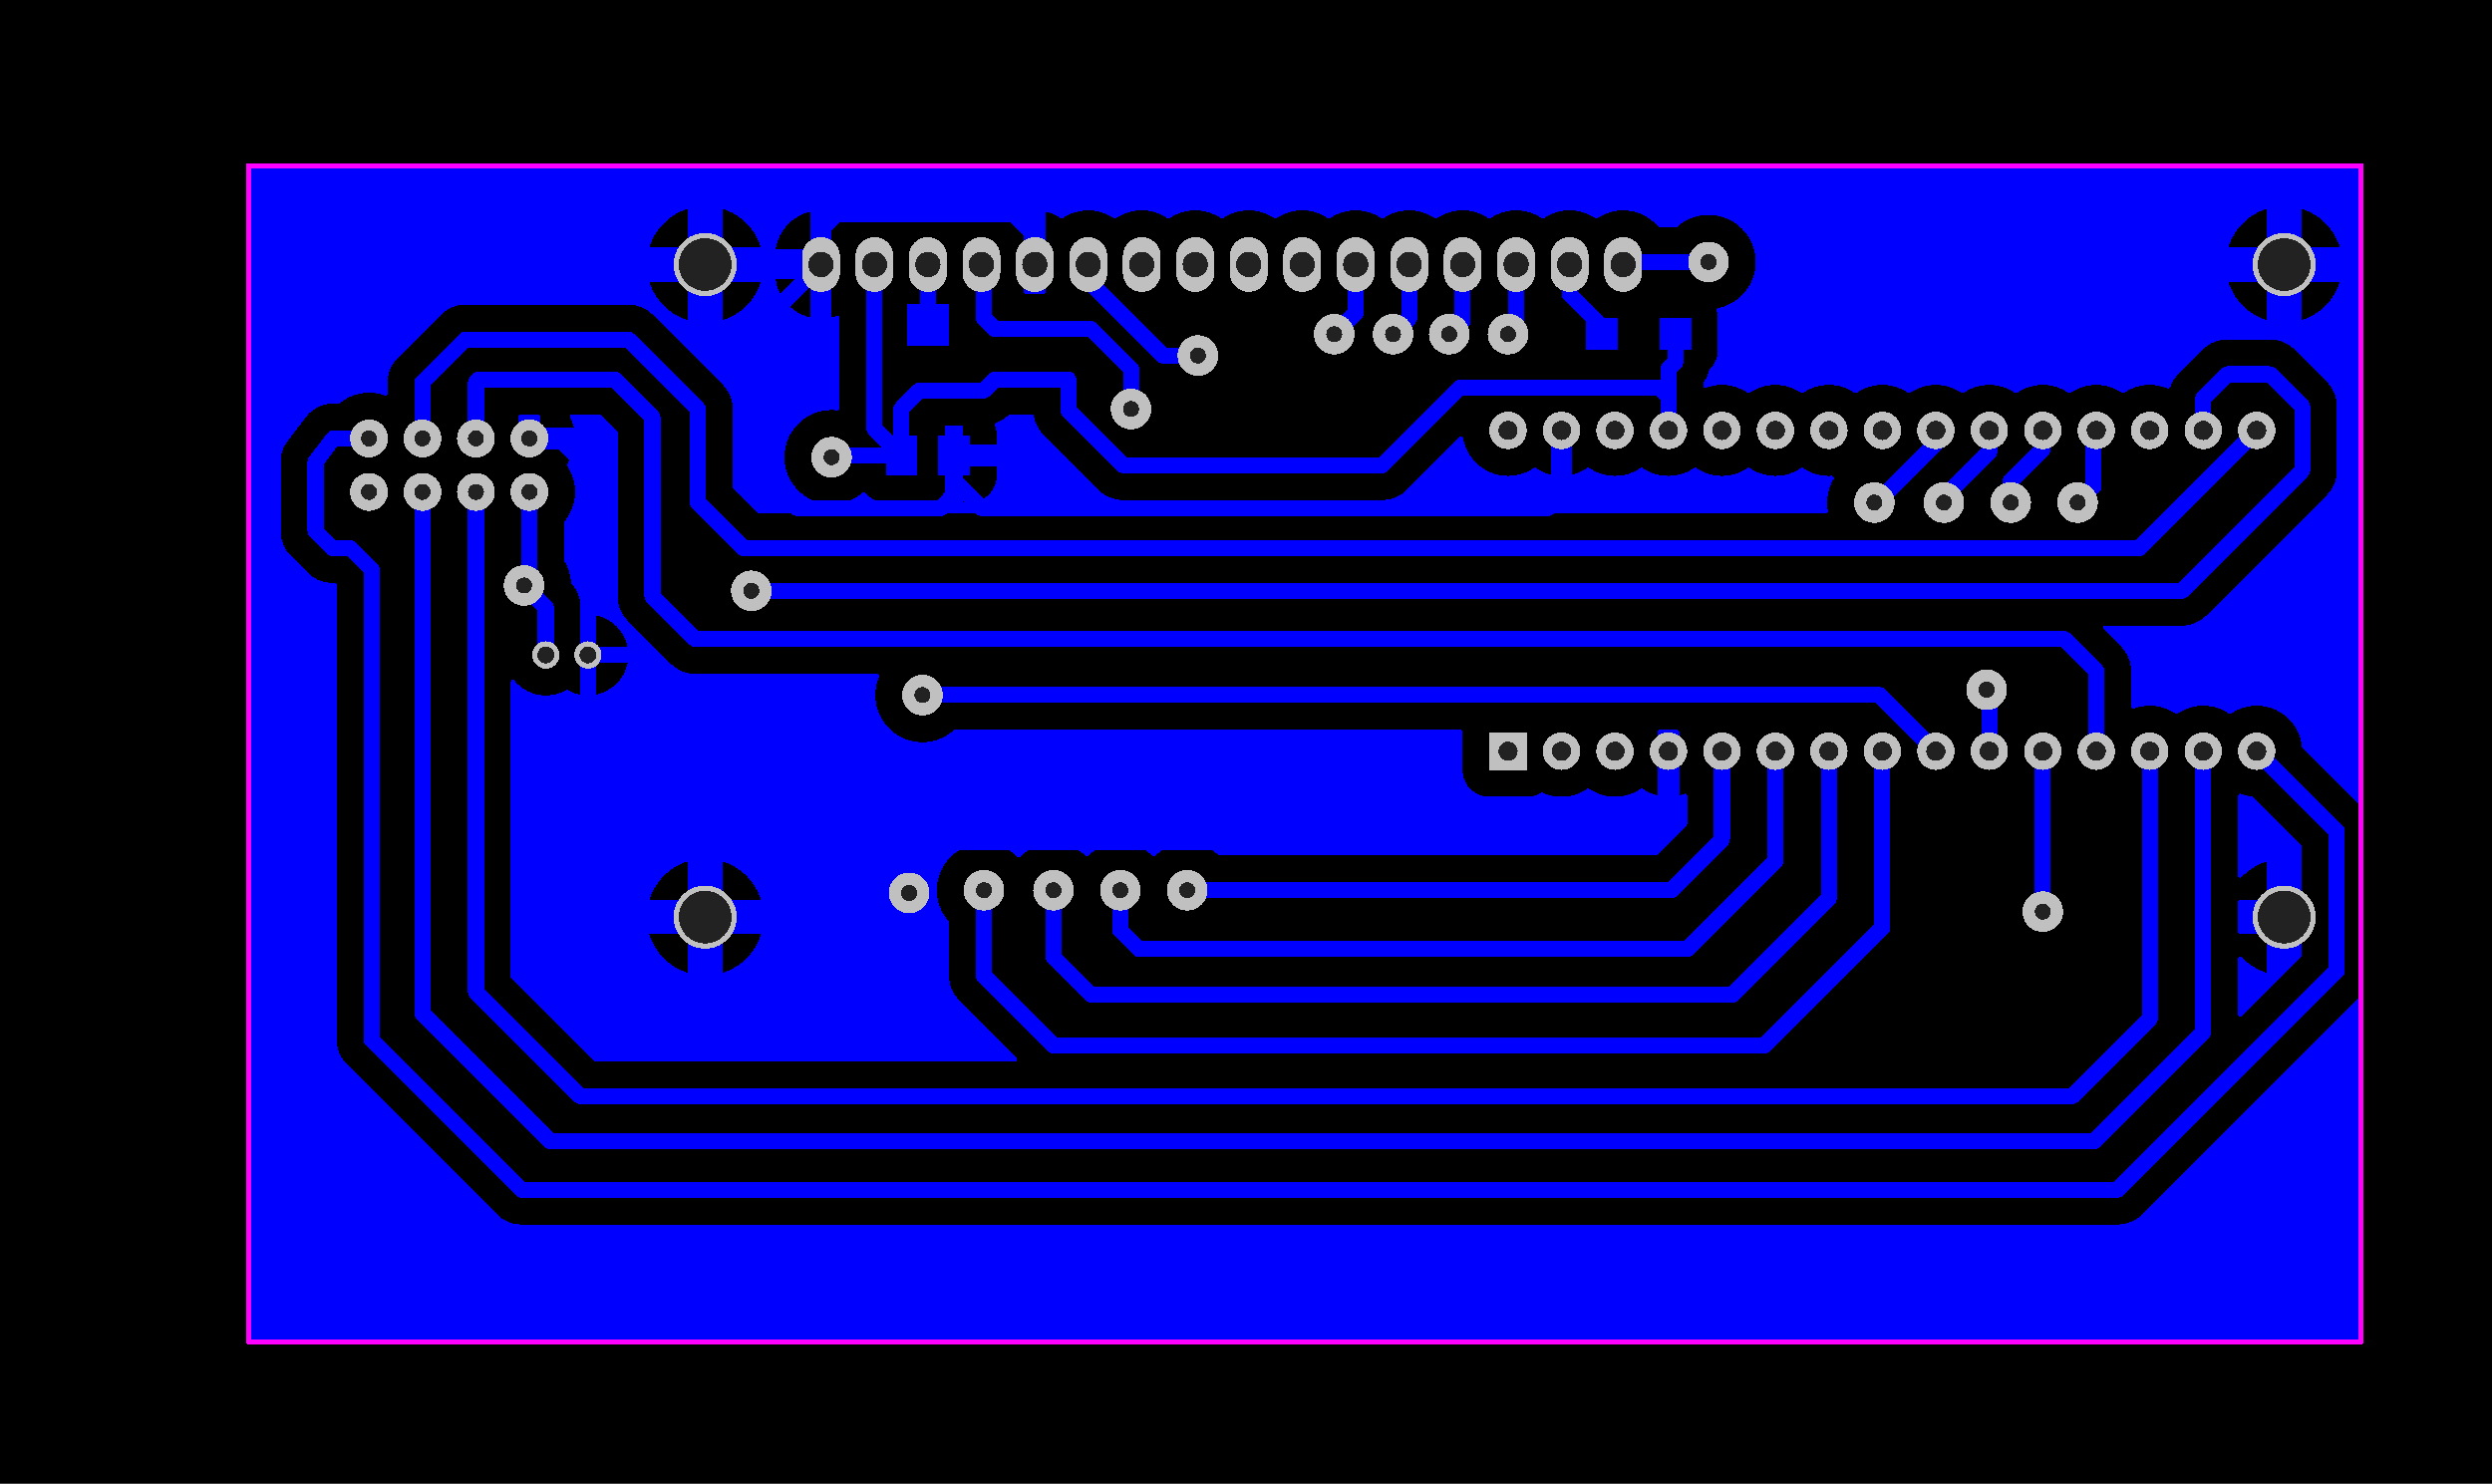 <svg xmlns="http://www.w3.org/2000/svg" xmlns:xlink="http://www.w3.org/1999/xlink" width="118.364mm" height="70.485mm" viewBox="4019.5 2998.5 466 277.5"><title></title><style type="text/css">
*[layerid="1"] {stroke:#FF0000;fill:#FF0000;}
*[layerid="2"] {stroke:#0000FF;fill:#0000FF;}
*[layerid="3"] {stroke:#FFCC00;fill:#FFCC00;}
*[layerid="4"] {stroke:#66CC33;fill:#66CC33;}
*[layerid="5"] {stroke:#808080;fill:#808080;}
*[layerid="6"] {stroke:#800000;fill:#800000;}
*[layerid="7"] {stroke:#800080;fill:#800080;stroke-opacity:0.7;fill-opacity:0.7;}
*[layerid="8"] {stroke:#AA00FF;fill:#AA00FF;stroke-opacity:0.7;fill-opacity:0.7;}
*[layerid="9"] {stroke:#6464FF;fill:#6464FF;}
*[layerid="10"] {stroke:#FF00FF;fill:#FF00FF;}
*[layerid="11"] {stroke:#C0C0C0;fill:#C0C0C0;}
*[layerid="12"] {stroke:#FFFFFF;fill:#FFFFFF;}
*[layerid="13"] {stroke:#33CC99;fill:#33CC99;}
*[layerid="14"] {stroke:#5555FF;fill:#5555FF;}
*[layerid="15"] {stroke:#F022F0;fill:#F022F0;}
*[layerid="19"] {stroke:#66CCFF;fill:#66CCFF;}
*[layerid="21"] {stroke:#999966;fill:#999966;}
*[layerid="22"] {stroke:#008000;fill:#008000;}
*[layerid="23"] {stroke:#00FF00;fill:#00FF00;}
*[layerid="24"] {stroke:#BC8E00;fill:#BC8E00;}
*[layerid="25"] {stroke:#70DBFA;fill:#70DBFA;}
*[layerid="26"] {stroke:#00CC66;fill:#00CC66;}
*[layerid="27"] {stroke:#9966FF;fill:#9966FF;}
*[layerid="28"] {stroke:#800080;fill:#800080;}
*[layerid="29"] {stroke:#008080;fill:#008080;}
*[layerid="30"] {stroke:#15935F;fill:#15935F;}
*[layerid="31"] {stroke:#000080;fill:#000080;}
*[layerid="32"] {stroke:#00B400;fill:#00B400;}
*[layerid="33"] {stroke:#2E4756;fill:#2E4756;}
*[layerid="34"] {stroke:#99842F;fill:#99842F;}
*[layerid="35"] {stroke:#FFFFAA;fill:#FFFFAA;}
*[layerid="36"] {stroke:#99842F;fill:#99842F;}
*[layerid="37"] {stroke:#2E4756;fill:#2E4756;}
*[layerid="38"] {stroke:#3535FF;fill:#3535FF;}
*[layerid="39"] {stroke:#8000BC;fill:#8000BC;}
*[layerid="40"] {stroke:#43AE5F;fill:#43AE5F;}
*[layerid="41"] {stroke:#C3ECCE;fill:#C3ECCE;}
*[layerid="42"] {stroke:#728978;fill:#728978;}
*[layerid="43"] {stroke:#39503F;fill:#39503F;}
*[layerid="44"] {stroke:#0C715D;fill:#0C715D;}
*[layerid="45"] {stroke:#5A8A80;fill:#5A8A80;}
*[layerid="46"] {stroke:#2B937E;fill:#2B937E;}
*[layerid="47"] {stroke:#23999D;fill:#23999D;}
*[layerid="48"] {stroke:#45B4E3;fill:#45B4E3;}
*[layerid="49"] {stroke:#215DA1;fill:#215DA1;}
*[layerid="50"] {stroke:#4564D7;fill:#4564D7;}
*[layerid="51"] {stroke:#6969E9;fill:#6969E9;}
*[layerid="52"] {stroke:#9069E9;fill:#9069E9;}
*[layerid="99"] {stroke:#00CCCC;fill:#00CCCC;}
*[layerid="100"] {stroke:#CC9999;fill:#CC9999;}
*[layerid="Hole"] {stroke:#222222;fill:#222222;}
*[layerid="DRCError"] {stroke:#FAD609;fill:#FAD609;}
*[fill="none"] {fill: none;}
*[stroke="none"] {stroke: none;}
path, polyline, polygon, line {stroke-linecap:round;}
g[c_partid="part_pad"][layerid="1"] ellipse:not([c_etype="pad_outer"]) {fill:#FF0000;}
g[c_partid="part_pad"][layerid="1"] polygon:not([c_etype="pad_outer"]) {fill:#FF0000;}
g[c_partid="part_pad"][layerid="1"] polyline:not([c_etype="pad_outer"]) {stroke:#FF0000;}
g[c_partid="part_pad"][layerid="2"] ellipse:not([c_etype="pad_outer"]) {fill:#0000FF;}
g[c_partid="part_pad"][layerid="2"] polygon:not([c_etype="pad_outer"]) {fill:#0000FF;}
g[c_partid="part_pad"][layerid="2"] polyline:not([c_etype="pad_outer"]) {stroke:#0000FF;}
g[c_partid="part_pad"][layerid="11"] ellipse:not([c_etype="pad_outer"]) {fill:#C0C0C0;}
g[c_partid="part_pad"][layerid="11"] polygon:not([c_etype="pad_outer"]) {fill:#C0C0C0;}
g[c_partid="part_pad"][layerid="11"] polyline:not([c_etype="pad_outer"]) {stroke:#C0C0C0;}
g[c_partid="part_pad"][layerid="11"] circle {fill:#222222;}
g[c_partid="part_pad"][layerid="11"] > polyline:nth-of-type(2) {stroke:#222222;}
g[c_partid="part_pad"][layerid="11"][c_shape="ELLIPSE"]  polyline:nth-last-of-type(1) {stroke:#222222;}
g[c_partid="part_pad"][layerid="11"][c_shape="RECT"]  polyline:nth-last-of-type(1) {stroke:#222222;}
g[c_partid="part_pad"][layerid="11"][c_shape="POLYGON"]  polyline:nth-last-of-type(1) {stroke:#222222;}
g[c_partid="part_via"] > * + circle, #gCurParts g[c_partid="part_via"] > * + circle {fill:#222222;}
g[c_partid="part_pad"] > polygon[c_etype="pad_outer"], #gCurParts g[c_partid="part_pad"] > polygon[c_etype="pad_outer"] {stroke-linejoin: miter;stroke-miterlimit: 100;}
g[c_partid="part_hole"] > circle {fill: #222222;}path, polyline, polygon {stroke-linejoin:round;}
rect, circle, ellipse, polyline, line, polygon, path {shape-rendering:crispEdges;}
</style>
<rect x="4019.5" y="2998.5" width="466" height="277.5" fill="#000000" stroke="none"/><path d="M 4460.99 3249.09 A 0.4 0.4 0 0 1 4460.59 3249.49 L 4066.41 3249.49 A 0.4 0.4 0 0 1 4066.01 3249.09 L 4066.01 3038 4066.01 3029.91 A 0.4 0.4 0 0 1 4066.41 3029.51 L 4460.59 3029.51 A 0.4 0.4 0 0 1 4460.99 3029.91 L 4460.99 3148.318 A 0.4 0.4 0 0 1 4460.59 3148.718 0.4 0.4 0 0 1 4460.307 3148.601 L 4450.081 3138.374 A 0.4 0.4 0 0 1 4449.966 3138.132 L 4449.966 3138.132 A 8.51 8.51 0 0 0 4441.5 3130.49 8.51 8.51 0 0 0 4436.724 3131.956 L 4436.724 3131.956 A 0.4 0.4 0 0 1 4436.5 3132.025 0.4 0.4 0 0 1 4436.276 3131.956 8.51 8.51 0 0 0 4431.5 3130.49 8.51 8.51 0 0 0 4426.724 3131.956 L 4426.724 3131.956 A 0.4 0.4 0 0 1 4426.5 3132.025 0.4 0.4 0 0 1 4426.276 3131.956 8.51 8.51 0 0 0 4421.5 3130.49 8.51 8.51 0 0 0 4418.549 3131.018 L 4418.549 3131.018 A 0.4 0.4 0 0 1 4418.41 3131.043 0.4 0.4 0 0 1 4418.01 3130.643 L 4418.01 3124 A 6.51 6.51 0 0 0 4416.103 3119.397 L 4412.899 3116.193 A 0.4 0.4 0 0 1 4412.782 3115.91 0.4 0.4 0 0 1 4413.182 3115.51 L 4427.5 3115.51 4427.5 3115.51 A 6.51 6.51 0 0 0 4432.103 3113.603 L 4454.603 3091.103 A 6.51 6.51 0 0 0 4456.51 3086.5 L 4456.51 3074.5 A 6.51 6.51 0 0 0 4454.603 3069.897 L 4448.603 3063.897 A 6.51 6.51 0 0 0 4444 3061.99 L 4444 3061.99 4436 3061.99 4436 3061.99 A 6.51 6.51 0 0 0 4431.397 3063.897 L 4426.897 3068.397 A 6.51 6.51 0 0 0 4425.333 3070.915 0.4 0.4 0 0 1 4424.954 3071.187 0.4 0.4 0 0 1 4424.799 3071.155 L 4424.799 3071.155 A 8.51 8.51 0 0 0 4421.5 3070.49 8.51 8.51 0 0 0 4416.724 3071.956 L 4416.724 3071.956 A 0.4 0.4 0 0 1 4416.5 3072.025 0.4 0.4 0 0 1 4416.276 3071.956 8.51 8.51 0 0 0 4411.5 3070.49 8.51 8.51 0 0 0 4406.724 3071.956 L 4406.724 3071.956 A 0.4 0.4 0 0 1 4406.5 3072.025 0.4 0.4 0 0 1 4406.276 3071.956 8.51 8.51 0 0 0 4401.5 3070.49 8.51 8.51 0 0 0 4396.724 3071.956 L 4396.724 3071.956 A 0.4 0.4 0 0 1 4396.5 3072.025 0.4 0.4 0 0 1 4396.276 3071.956 8.51 8.51 0 0 0 4391.5 3070.49 8.51 8.51 0 0 0 4386.724 3071.956 L 4386.724 3071.956 A 0.4 0.4 0 0 1 4386.5 3072.025 0.4 0.4 0 0 1 4386.276 3071.956 8.51 8.51 0 0 0 4381.5 3070.49 8.51 8.51 0 0 0 4376.724 3071.956 L 4376.724 3071.956 A 0.4 0.4 0 0 1 4376.5 3072.025 0.4 0.4 0 0 1 4376.276 3071.956 8.51 8.51 0 0 0 4371.5 3070.49 8.51 8.51 0 0 0 4366.724 3071.956 L 4366.724 3071.956 A 0.4 0.4 0 0 1 4366.5 3072.025 0.4 0.4 0 0 1 4366.276 3071.956 8.51 8.51 0 0 0 4361.5 3070.49 8.51 8.51 0 0 0 4356.724 3071.956 L 4356.724 3071.956 A 0.4 0.4 0 0 1 4356.5 3072.025 0.4 0.4 0 0 1 4356.276 3071.956 8.51 8.51 0 0 0 4351.5 3070.49 8.51 8.51 0 0 0 4346.724 3071.956 L 4346.724 3071.956 A 0.4 0.4 0 0 1 4346.5 3072.025 0.4 0.4 0 0 1 4346.276 3071.956 8.51 8.51 0 0 0 4341.5 3070.49 8.51 8.51 0 0 0 4338.549 3071.018 L 4338.549 3071.018 A 0.4 0.4 0 0 1 4338.41 3071.043 0.4 0.4 0 0 1 4338.01 3070.643 L 4338.01 3070.226 A 0.4 0.4 0 0 1 4338.084 3069.994 L 4338.084 3069.994 A 6.51 6.51 0 0 0 4339.109 3067.744 L 4339.109 3067.744 A 0.4 0.4 0 0 1 4339.22 3067.551 L 4339.22 3067.551 A 5.01 5.01 0 0 0 4340.743 3063.953 L 4340.743 3058.047 A 5.01 5.01 0 0 0 4340.536 3056.622 L 4340.536 3056.622 A 0.4 0.4 0 0 1 4340.519 3056.508 0.4 0.4 0 0 1 4340.836 3056.117 L 4340.836 3056.117 A 8.81 8.81 0 0 0 4347.81 3047.5 8.81 8.81 0 0 0 4339 3038.69 8.81 8.81 0 0 0 4333.175 3040.89 L 4333.175 3040.89 A 0.4 0.4 0 0 1 4332.911 3040.99 L 4329.827 3040.99 A 0.4 0.4 0 0 1 4329.523 3040.85 L 4329.523 3040.85 A 8.553 8.553 0 0 0 4323.015 3037.847 8.553 8.553 0 0 0 4318.238 3039.305 0.4 0.4 0 0 1 4318.015 3039.373 0.4 0.4 0 0 1 4317.792 3039.305 L 4317.792 3039.305 A 8.553 8.553 0 0 0 4313.015 3037.847 8.553 8.553 0 0 0 4308.238 3039.305 0.4 0.4 0 0 1 4308.015 3039.373 0.4 0.4 0 0 1 4307.792 3039.305 L 4307.792 3039.305 A 8.553 8.553 0 0 0 4303.015 3037.847 8.553 8.553 0 0 0 4298.238 3039.305 0.4 0.4 0 0 1 4298.015 3039.373 0.4 0.4 0 0 1 4297.792 3039.305 L 4297.792 3039.305 A 8.553 8.553 0 0 0 4293.015 3037.847 8.553 8.553 0 0 0 4288.238 3039.305 0.4 0.4 0 0 1 4288.015 3039.373 0.4 0.4 0 0 1 4287.792 3039.305 8.553 8.553 0 0 0 4283.015 3037.847 8.553 8.553 0 0 0 4278.238 3039.305 0.4 0.4 0 0 1 4278.015 3039.373 0.4 0.4 0 0 1 4277.792 3039.305 L 4277.792 3039.305 A 8.553 8.553 0 0 0 4273.015 3037.847 8.553 8.553 0 0 0 4268.238 3039.305 0.4 0.4 0 0 1 4268.015 3039.373 0.4 0.4 0 0 1 4267.792 3039.305 8.553 8.553 0 0 0 4263.015 3037.847 8.553 8.553 0 0 0 4258.238 3039.305 0.4 0.4 0 0 1 4258.015 3039.373 0.4 0.4 0 0 1 4257.792 3039.305 L 4257.792 3039.305 A 8.553 8.553 0 0 0 4253.015 3037.847 8.553 8.553 0 0 0 4248.238 3039.305 0.4 0.4 0 0 1 4248.015 3039.373 0.4 0.4 0 0 1 4247.792 3039.305 L 4247.792 3039.305 A 8.553 8.553 0 0 0 4243.015 3037.847 8.553 8.553 0 0 0 4238.238 3039.305 0.4 0.4 0 0 1 4238.015 3039.373 0.4 0.4 0 0 1 4237.792 3039.305 L 4237.792 3039.305 A 8.553 8.553 0 0 0 4233.015 3037.847 8.553 8.553 0 0 0 4228.238 3039.305 0.4 0.4 0 0 1 4228.015 3039.373 0.4 0.4 0 0 1 4227.792 3039.305 8.553 8.553 0 0 0 4223.015 3037.847 8.553 8.553 0 0 0 4218.238 3039.305 0.4 0.4 0 0 1 4218.015 3039.373 0.4 0.4 0 0 1 4217.792 3039.305 L 4217.792 3039.305 A 8.553 8.553 0 0 0 4215.037 3038.089 L 4215.037 3043.243 A 0.4 0.4 0 0 1 4215.011 3043.385 8.553 8.553 0 0 0 4214.462 3046.4 L 4214.462 3049.55 A 8.553 8.553 0 0 0 4215.011 3052.565 L 4215.011 3052.565 A 0.4 0.4 0 0 1 4215.037 3052.707 L 4215.037 3053.09 A 0.4 0.4 0 0 1 4214.637 3053.49 L 4211.393 3053.49 A 0.4 0.4 0 0 1 4210.993 3053.09 L 4210.993 3052.707 A 0.4 0.4 0 0 1 4211.019 3052.565 8.553 8.553 0 0 0 4211.568 3049.55 L 4211.568 3049.55 4211.568 3046.4 4211.568 3046.4 A 8.553 8.553 0 0 0 4211.019 3043.385 L 4211.019 3043.385 A 0.4 0.4 0 0 1 4210.993 3043.243 L 4210.993 3038.089 A 8.553 8.553 0 0 0 4208.238 3039.305 0.4 0.4 0 0 1 4208.015 3039.373 0.4 0.4 0 0 1 4207.792 3039.305 L 4207.792 3039.305 A 8.553 8.553 0 0 0 4203.015 3037.847 8.553 8.553 0 0 0 4198.238 3039.305 L 4198.238 3039.305 A 0.4 0.4 0 0 1 4198.015 3039.373 0.4 0.4 0 0 1 4197.792 3039.305 L 4197.792 3039.305 A 8.553 8.553 0 0 0 4193.015 3037.847 8.553 8.553 0 0 0 4188.238 3039.305 0.4 0.4 0 0 1 4188.015 3039.373 0.4 0.4 0 0 1 4187.792 3039.305 L 4187.792 3039.305 A 8.553 8.553 0 0 0 4183.015 3037.847 8.553 8.553 0 0 0 4178.238 3039.305 L 4178.238 3039.305 A 0.4 0.4 0 0 1 4178.015 3039.373 0.4 0.4 0 0 1 4177.792 3039.305 L 4177.792 3039.305 A 8.553 8.553 0 0 0 4175.037 3038.089 L 4175.037 3043.243 A 0.4 0.4 0 0 1 4175.011 3043.385 8.553 8.553 0 0 0 4174.462 3046.4 L 4174.462 3049.55 A 8.553 8.553 0 0 0 4175.011 3052.565 L 4175.011 3052.565 A 0.4 0.4 0 0 1 4175.037 3052.707 L 4175.037 3057.861 A 8.553 8.553 0 0 0 4175.967 3057.578 0.4 0.4 0 0 1 4176.105 3057.553 0.4 0.4 0 0 1 4176.505 3057.953 L 4176.505 3074.857 A 0.4 0.4 0 0 1 4176.105 3075.257 0.4 0.4 0 0 1 4176.057 3075.254 8.81 8.81 0 0 0 4175 3075.19 8.81 8.81 0 0 0 4166.19 3084 8.81 8.81 0 0 0 4175 3092.81 8.81 8.81 0 0 0 4180.76 3090.667 0.4 0.4 0 0 1 4181.021 3090.569 0.4 0.4 0 0 1 4181.325 3090.709 L 4181.325 3090.709 A 5.01 5.01 0 0 0 4185.126 3092.456 L 4185.126 3092.456 4191.031 3092.456 4191.031 3092.456 A 5.01 5.01 0 0 0 4192.855 3092.112 0.4 0.4 0 0 1 4193 3092.084 0.4 0.4 0 0 1 4193.146 3092.112 L 4193.146 3092.112 A 5.01 5.01 0 0 0 4194.968 3092.455 L 4196.195 3092.455 4196.195 3085.74 A 0.4 0.4 0 0 1 4196.041 3085.425 L 4196.041 3081.985 A 0.4 0.4 0 0 1 4196.195 3081.67 L 4196.195 3078.41 A 0.4 0.4 0 0 1 4196.595 3078.01 L 4199.247 3078.01 A 0.4 0.4 0 0 1 4199.647 3078.41 L 4199.647 3081.585 4205.883 3081.585 4205.883 3079.965 A 5.01 5.01 0 0 0 4205.533 3078.125 L 4205.533 3078.125 A 0.4 0.4 0 0 1 4205.505 3077.978 0.4 0.4 0 0 1 4205.766 3077.603 L 4205.766 3077.603 A 6.51 6.51 0 0 0 4208.081 3076.126 0.4 0.4 0 0 1 4208.362 3076.01 L 4212.463 3076.01 A 0.4 0.4 0 0 1 4212.858 3076.345 6.51 6.51 0 0 0 4214.677 3079.883 L 4224.897 3090.103 A 6.51 6.51 0 0 0 4229.5 3092.01 L 4229.5 3092.01 4278 3092.01 4278 3092.01 A 6.51 6.51 0 0 0 4282.603 3090.103 L 4292.442 3080.264 A 0.4 0.4 0 0 1 4292.725 3080.147 0.4 0.4 0 0 1 4293.119 3080.477 L 4293.119 3080.477 A 8.51 8.51 0 0 0 4301.5 3087.51 8.51 8.51 0 0 0 4306.276 3086.044 L 4306.276 3086.044 A 0.4 0.4 0 0 1 4306.5 3085.975 0.4 0.4 0 0 1 4306.724 3086.044 8.51 8.51 0 0 0 4309.5 3087.272 L 4309.5 3081.971 A 0.4 0.4 0 0 1 4309.523 3081.838 L 4309.523 3081.838 A 8.51 8.51 0 0 0 4310.01 3079 8.51 8.51 0 0 0 4309.946 3077.959 L 4309.946 3077.959 A 0.4 0.4 0 0 1 4309.943 3077.91 0.4 0.4 0 0 1 4310.343 3077.51 L 4312.657 3077.51 A 0.4 0.4 0 0 1 4313.057 3077.91 0.4 0.4 0 0 1 4313.054 3077.959 8.51 8.51 0 0 0 4312.99 3079 8.51 8.51 0 0 0 4313.477 3081.838 0.4 0.4 0 0 1 4313.5 3081.971 L 4313.5 3087.272 A 8.51 8.51 0 0 0 4316.276 3086.044 L 4316.276 3086.044 A 0.4 0.4 0 0 1 4316.5 3085.975 0.4 0.4 0 0 1 4316.724 3086.044 8.51 8.51 0 0 0 4321.5 3087.51 8.51 8.51 0 0 0 4326.276 3086.044 L 4326.276 3086.044 A 0.4 0.4 0 0 1 4326.5 3085.975 0.4 0.4 0 0 1 4326.724 3086.044 8.51 8.51 0 0 0 4331.5 3087.51 8.51 8.51 0 0 0 4336.276 3086.044 L 4336.276 3086.044 A 0.4 0.4 0 0 1 4336.5 3085.975 0.4 0.4 0 0 1 4336.724 3086.044 8.51 8.51 0 0 0 4341.5 3087.51 8.51 8.51 0 0 0 4346.276 3086.044 L 4346.276 3086.044 A 0.4 0.4 0 0 1 4346.5 3085.975 0.4 0.4 0 0 1 4346.724 3086.044 8.51 8.51 0 0 0 4351.5 3087.51 8.51 8.51 0 0 0 4356.276 3086.044 L 4356.276 3086.044 A 0.4 0.4 0 0 1 4356.5 3085.975 0.4 0.4 0 0 1 4356.724 3086.044 8.51 8.51 0 0 0 4361.5 3087.51 8.51 8.51 0 0 0 4362.001 3087.495 L 4362.001 3087.495 A 0.4 0.4 0 0 1 4362.024 3087.495 0.4 0.4 0 0 1 4362.424 3087.895 0.4 0.4 0 0 1 4362.371 3088.095 L 4362.371 3088.095 A 8.81 8.81 0 0 0 4361.19 3092.5 8.81 8.81 0 0 0 4361.322 3094.021 L 4361.322 3094.021 A 0.4 0.4 0 0 1 4361.328 3094.09 0.4 0.4 0 0 1 4360.928 3094.49 L 4161.362 3094.49 A 0.4 0.4 0 0 1 4161.079 3094.373 L 4156.627 3089.921 A 0.4 0.4 0 0 1 4156.51 3089.638 L 4156.51 3075 A 6.51 6.51 0 0 0 4154.603 3070.397 L 4141.603 3057.397 A 6.51 6.51 0 0 0 4137 3055.49 L 4137 3055.49 4106.5 3055.49 4106.5 3055.49 A 6.51 6.51 0 0 0 4101.897 3057.397 L 4093.897 3065.397 A 6.51 6.51 0 0 0 4091.99 3070 L 4091.99 3070 4091.99 3072.102 A 0.4 0.4 0 0 1 4091.59 3072.502 0.4 0.4 0 0 1 4091.452 3072.477 L 4091.452 3072.477 A 8.553 8.553 0 0 0 4088.5 3071.952 8.553 8.553 0 0 0 4083.067 3073.899 L 4083.067 3073.899 A 0.4 0.4 0 0 1 4082.813 3073.99 L 4081.84 3073.99 4081.84 3073.99 A 6.51 6.51 0 0 0 4076.668 3076.547 L 4076.668 3076.547 4073.328 3080.917 A 6.51 6.51 0 0 0 4071.99 3084.87 L 4071.99 3084.87 4071.99 3097.87 4071.99 3097.87 A 6.51 6.51 0 0 0 4073.897 3102.473 L 4077.027 3105.603 A 6.51 6.51 0 0 0 4081.63 3107.51 L 4081.63 3107.51 4082.09 3107.51 A 0.4 0.4 0 0 1 4082.49 3107.91 L 4082.49 3193 4082.49 3193 A 6.51 6.51 0 0 0 4084.397 3197.603 L 4112.397 3225.603 A 6.51 6.51 0 0 0 4117 3227.51 L 4117 3227.51 4415.5 3227.51 4415.5 3227.51 A 6.51 6.51 0 0 0 4420.103 3225.603 L 4460.307 3185.399 A 0.4 0.4 0 0 1 4460.59 3185.282 0.4 0.4 0 0 1 4460.99 3185.682 L 4460.99 3249.09 Z M 4443.432 3044.772 L 4443.432 3037.54 A 10.915 10.915 0 0 0 4436.2 3044.772 L 4443.432 3044.772 Z M 4148.162 3058.41 L 4148.162 3051.178 4140.93 3051.178 A 10.915 10.915 0 0 0 4148.162 3058.41 Z M 4449.838 3058.41 A 10.915 10.915 0 0 0 4457.07 3051.178 L 4449.838 3051.178 4449.838 3058.41 Z M 4154.568 3058.41 A 10.915 10.915 0 0 0 4161.8 3051.178 L 4154.568 3051.178 4154.568 3058.41 Z M 4443.432 3058.41 L 4443.432 3051.178 4436.2 3051.178 A 10.915 10.915 0 0 0 4443.432 3058.41 Z M 4148.162 3037.54 A 10.915 10.915 0 0 0 4140.93 3044.772 L 4148.162 3044.772 4148.162 3037.54 Z M 4161.8 3044.772 A 10.915 10.915 0 0 0 4154.568 3037.54 L 4154.568 3044.772 4161.8 3044.772 Z M 4449.838 3037.54 L 4449.838 3044.772 4457.07 3044.772 A 10.915 10.915 0 0 0 4449.838 3037.54 Z M 4170.993 3038.089 A 8.553 8.553 0 0 0 4164.551 3045.166 L 4170.993 3045.166 4170.993 3038.089 Z M 4164.551 3050.784 A 8.553 8.553 0 0 0 4170.993 3057.861 L 4170.993 3050.784 4164.551 3050.784 Z M 4199.647 3085.825 L 4199.647 3092.455 4200.873 3092.455 A 5.01 5.01 0 0 0 4205.883 3087.445 L 4205.883 3085.825 4199.647 3085.825 Z " stroke-width="0" layerid="2" attachedcopperid="gge1103" c_shapetype="line" id="gge1103_0" class=""></path><path d="M 4130.862 3196.99 A 0.4 0.4 0 0 1 4130.579 3196.873 L 4115.127 3181.421 A 0.4 0.4 0 0 1 4115.01 3181.138 L 4115.01 3126.064 A 0.4 0.4 0 0 1 4115.41 3125.664 0.4 0.4 0 0 1 4115.719 3125.81 L 4115.719 3125.81 A 7.569 7.569 0 0 0 4121.563 3128.569 7.569 7.569 0 0 0 4125.302 3127.581 L 4125.302 3127.581 A 0.4 0.4 0 0 1 4125.5 3127.529 0.4 0.4 0 0 1 4125.698 3127.581 7.569 7.569 0 0 0 4127.907 3128.413 L 4127.907 3125.245 A 0.4 0.4 0 0 1 4127.969 3125.032 L 4127.969 3125.032 A 7.569 7.569 0 0 0 4129.132 3121 7.569 7.569 0 0 0 4128.126 3117.23 L 4128.126 3117.23 A 0.4 0.4 0 0 1 4128.073 3117.03 L 4128.073 3113.089 4128.073 3112.063 A 6.51 6.51 0 0 0 4126.396 3107.701 L 4126.396 3107.701 A 0.4 0.4 0 0 1 4126.293 3107.458 L 4126.293 3107.458 A 8.81 8.81 0 0 0 4125.066 3103.487 0.4 0.4 0 0 1 4125.01 3103.282 L 4125.01 3096.198 A 0.4 0.4 0 0 1 4125.101 3095.944 L 4125.101 3095.944 A 8.553 8.553 0 0 0 4127.053 3090.505 8.553 8.553 0 0 0 4125.587 3085.717 0.4 0.4 0 0 1 4125.519 3085.493 0.4 0.4 0 0 1 4125.587 3085.269 L 4125.587 3085.269 A 8.553 8.553 0 0 0 4126.801 3082.517 L 4121.63 3082.517 A 0.4 0.4 0 0 1 4121.49 3082.491 8.553 8.553 0 0 0 4118.5 3081.952 8.553 8.553 0 0 0 4117.433 3082.018 L 4117.433 3082.018 A 0.4 0.4 0 0 1 4117.383 3082.022 0.4 0.4 0 0 1 4116.983 3081.622 0.4 0.4 0 0 1 4116.987 3081.572 L 4116.987 3081.572 A 8.553 8.553 0 0 0 4117.053 3080.505 8.553 8.553 0 0 0 4116.494 3077.464 0.4 0.4 0 0 1 4116.468 3077.322 L 4116.468 3076.41 A 0.4 0.4 0 0 1 4116.868 3076.01 L 4120.112 3076.01 A 0.4 0.4 0 0 1 4120.512 3076.41 L 4120.512 3078.473 4126.801 3078.473 A 8.553 8.553 0 0 0 4126.101 3076.593 L 4126.101 3076.593 A 0.4 0.4 0 0 1 4126.057 3076.41 0.4 0.4 0 0 1 4126.457 3076.01 L 4131.638 3076.01 A 0.4 0.4 0 0 1 4131.921 3076.127 L 4134.873 3079.079 A 0.4 0.4 0 0 1 4134.99 3079.362 L 4134.99 3110 A 6.51 6.51 0 0 0 4136.897 3114.603 L 4144.897 3122.603 A 6.51 6.51 0 0 0 4149.5 3124.51 L 4149.5 3124.51 4183.518 3124.51 A 0.4 0.4 0 0 1 4183.918 3124.91 0.4 0.4 0 0 1 4183.887 3125.066 8.81 8.81 0 0 0 4183.19 3128.5 8.81 8.81 0 0 0 4192 3137.31 8.81 8.81 0 0 0 4197.825 3135.11 L 4197.825 3135.11 A 0.4 0.4 0 0 1 4198.089 3135.01 L 4292.591 3135.01 A 0.4 0.4 0 0 1 4292.991 3135.41 0.4 0.4 0 0 1 4292.991 3135.408 L 4292.991 3135.417 A 5.01 5.01 0 0 0 4292.99 3135.5 L 4292.99 3142.5 A 5.01 5.01 0 0 0 4298 3147.51 L 4298 3147.51 4305 3147.51 4305 3147.51 A 5.01 5.01 0 0 0 4307.614 3146.774 0.4 0.4 0 0 1 4307.822 3146.716 0.4 0.4 0 0 1 4307.987 3146.751 L 4307.987 3146.751 A 8.51 8.51 0 0 0 4311.5 3147.51 8.51 8.51 0 0 0 4316.276 3146.044 L 4316.276 3146.044 A 0.4 0.4 0 0 1 4316.5 3145.975 0.4 0.4 0 0 1 4316.724 3146.044 8.51 8.51 0 0 0 4321.5 3147.51 8.51 8.51 0 0 0 4326.276 3146.044 L 4326.276 3146.044 A 0.4 0.4 0 0 1 4326.5 3145.975 0.4 0.4 0 0 1 4326.724 3146.044 8.51 8.51 0 0 0 4329.5 3147.272 L 4329.5 3141.971 A 0.4 0.4 0 0 1 4329.523 3141.838 L 4329.523 3141.838 A 8.51 8.51 0 0 0 4330.01 3139 8.51 8.51 0 0 0 4329.523 3136.162 0.4 0.4 0 0 1 4329.5 3136.029 L 4329.5 3135.41 A 0.4 0.4 0 0 1 4329.9 3135.01 L 4333.1 3135.01 A 0.4 0.4 0 0 1 4333.5 3135.41 L 4333.5 3136.029 A 0.4 0.4 0 0 1 4333.477 3136.162 L 4333.477 3136.162 A 8.51 8.51 0 0 0 4332.99 3139 8.51 8.51 0 0 0 4333.477 3141.838 0.4 0.4 0 0 1 4333.5 3141.971 L 4333.5 3147.272 A 8.51 8.51 0 0 0 4334.451 3146.982 L 4334.451 3146.982 A 0.4 0.4 0 0 1 4334.59 3146.957 0.4 0.4 0 0 1 4334.99 3147.357 L 4334.99 3152.638 A 0.4 0.4 0 0 1 4334.873 3152.921 L 4329.421 3158.373 A 0.4 0.4 0 0 1 4329.138 3158.49 L 4247.589 3158.49 A 0.4 0.4 0 0 1 4247.325 3158.39 8.81 8.81 0 0 0 4241.5 3156.19 8.81 8.81 0 0 0 4235.521 3158.529 L 4235.521 3158.529 A 0.4 0.4 0 0 1 4235.25 3158.635 0.4 0.4 0 0 1 4234.979 3158.529 L 4234.979 3158.529 A 8.81 8.81 0 0 0 4229 3156.19 8.81 8.81 0 0 0 4223.021 3158.529 L 4223.021 3158.529 A 0.4 0.4 0 0 1 4222.75 3158.635 0.4 0.4 0 0 1 4222.479 3158.529 L 4222.479 3158.529 A 8.81 8.81 0 0 0 4216.5 3156.19 8.81 8.81 0 0 0 4210.282 3158.758 L 4210.282 3158.758 A 0.4 0.4 0 0 1 4210 3158.875 0.4 0.4 0 0 1 4209.718 3158.758 L 4209.718 3158.758 A 8.81 8.81 0 0 0 4203.5 3156.19 8.81 8.81 0 0 0 4194.69 3165 8.81 8.81 0 0 0 4196.89 3170.825 L 4196.89 3170.825 A 0.4 0.4 0 0 1 4196.99 3171.089 L 4196.99 3181 A 6.51 6.51 0 0 0 4198.897 3185.603 L 4209.601 3196.307 A 0.4 0.4 0 0 1 4209.718 3196.59 0.4 0.4 0 0 1 4209.318 3196.99 L 4130.862 3196.99 Z M 4140.93 3173.228 A 10.915 10.915 0 0 0 4148.162 3180.46 L 4148.162 3173.228 4140.93 3173.228 Z M 4154.568 3173.228 L 4154.568 3180.46 A 10.915 10.915 0 0 0 4161.8 3173.228 L 4154.568 3173.228 Z M 4161.8 3166.822 A 10.915 10.915 0 0 0 4154.568 3159.59 L 4154.568 3166.822 4161.8 3166.822 Z M 4148.162 3159.59 A 10.915 10.915 0 0 0 4140.93 3166.822 L 4148.162 3166.822 4148.162 3159.59 Z M 4130.967 3128.413 A 7.569 7.569 0 0 0 4136.85 3122.53 L 4130.967 3122.53 4130.967 3128.413 Z M 4136.85 3119.47 A 7.569 7.569 0 0 0 4130.967 3113.587 L 4130.967 3119.47 4136.85 3119.47 Z " stroke-width="0" layerid="2" attachedcopperid="gge1103" c_shapetype="line" id="gge1103_1" class=""></path><path d="M 4438.693 3188.601 A 0.4 0.4 0 0 1 4438.41 3188.718 0.4 0.4 0 0 1 4438.01 3188.318 L 4438.01 3177.796 A 0.4 0.4 0 0 1 4438.41 3177.396 0.4 0.4 0 0 1 4438.701 3177.521 L 4438.701 3177.521 A 10.915 10.915 0 0 0 4443.432 3180.46 L 4443.432 3173.228 4438.41 3173.228 A 0.4 0.4 0 0 1 4438.01 3172.828 L 4438.01 3167.222 A 0.4 0.4 0 0 1 4438.41 3166.822 L 4443.432 3166.822 4443.432 3159.59 A 10.915 10.915 0 0 0 4438.701 3162.529 L 4438.701 3162.529 A 0.4 0.4 0 0 1 4438.41 3162.654 0.4 0.4 0 0 1 4438.01 3162.254 L 4438.01 3147.357 A 0.4 0.4 0 0 1 4438.41 3146.957 0.4 0.4 0 0 1 4438.549 3146.982 8.51 8.51 0 0 0 4440.632 3147.466 L 4440.632 3147.466 A 0.4 0.4 0 0 1 4440.874 3147.581 L 4449.873 3156.579 A 0.4 0.4 0 0 1 4449.99 3156.862 L 4449.99 3159.102 A 0.4 0.4 0 0 1 4449.838 3159.416 L 4449.838 3166.908 A 0.4 0.4 0 0 1 4449.99 3167.222 L 4449.99 3172.828 A 0.4 0.4 0 0 1 4449.838 3173.142 L 4449.838 3177.29 A 0.4 0.4 0 0 1 4449.721 3177.573 L 4445.732 3181.561 4438.693 3188.601 Z " stroke-width="0" layerid="2" attachedcopperid="gge1103" c_shapetype="line" id="gge1103_2" class=""></path><polyline points="4219.28 3069.5 4205.5 3069.5" stroke-width="3"  stroke-linecap="round" fill="none" layerid="2" net="R10_1" id="gge861" locked="0" /><polyline points="4205.5 3060 4219.28 3060" stroke-width="3"  stroke-linecap="round" fill="none" layerid="2" net="DS2_4" id="gge916" locked="0" /><polyline points="4441.5 3139 4456.5 3154 4456.5 3180 4415.5 3221 4117 3221 4089 3193 4089 3105 4085 3101 4081.63 3101 4078.5 3097.87 4078.5 3084.87 4081.84 3080.5 4088.5 3080.5" stroke-width="3"  stroke-linecap="round" fill="none" layerid="2" net="MK1_7" id="gge810" locked="0" /><polyline points="4431.5 3139 4431.5 3191.5 4411 3212 4122.5 3212 4098.5 3188 4098.5 3090.5" stroke-width="3"  stroke-linecap="round" fill="none" layerid="2" net="MK1_6" id="gge811" locked="0" /><polyline points="4421.5 3139 4421.5 3189 4407 3203.5 4128 3203.5 4108.5 3184 4108.5 3090.505" stroke-width="3"  stroke-linecap="round" fill="none" layerid="2" net="MK1_4" id="gge813" locked="0" /><polyline points="4411.5 3139 4411.5 3124 4405.5 3118 4149.5 3118 4141.5 3110 4141.5 3076.5 4134.5 3069.5 4109 3069.5 4108.5 3070 4108.5 3080.5" stroke-width="3"  stroke-linecap="round" fill="none" layerid="2" net="MK1_3" id="gge814" locked="0" /><polyline points="4193.015 3047.975 4193.001 3047.99 4193.001 3059.295" stroke-width="3"  stroke-linecap="round" fill="none" layerid="2" net="R13_2" id="gge816" locked="0" /><polyline points="4183.015 3047.975 4183.015 3078.64 4188.08 3083.705" stroke-width="3"  stroke-linecap="round" fill="none" layerid="2" net="R10_1" id="gge818" locked="0" /><polyline points="4173.015 3047.975 4164.5 3056.49 4164.5 3089.5 4168.5 3093.5 4195.5 3093.5 4197.92 3090.92 4197.92 3083.71" stroke-width="3"  stroke-linecap="round" fill="none" layerid="2" net="R13_3" id="gge821" locked="0" /><polyline points="4197.921 3084.803 4197.921 3088.421 4203 3093.5 4309 3093.5 4311.5 3091 4311.5 3079" stroke-width="3"  stroke-linecap="round" fill="none" layerid="2" net="R13_3" id="gge824" locked="0" /><polyline points="4313.015 3047.975 4313.015 3053.515 4319 3059.5 4319 3061" stroke-width="3"  stroke-linecap="round" fill="none" layerid="2" net="R14_2" id="gge826" locked="0" /><polyline points="4331.5 3079 4331.5 3067.5 4332.78 3066.22 4332.78 3061" stroke-width="3"  stroke-linecap="round" fill="none" layerid="2" net="R10_1" id="gge857" locked="0" /><polyline points="4331.5 3072.76 4329.74 3071 4292.5 3071 4278 3085.5 4229.5 3085.5 4219.28 3075.28 4219.28 3069.5" stroke-width="3"  stroke-linecap="round" fill="none" layerid="2" net="R10_1" id="gge858" locked="0" /><polyline points="4205.5 3069.5 4203.5 3071.5 4191.5 3071.5 4188.079 3074.921 4188.079 3083.705" stroke-width="3"  stroke-linecap="round" fill="none" layerid="2" net="R10_1" id="gge860" locked="0" /><polyline points="4331.5 3139 4331.5 3150 4325.5 3156 4142.5 3156 4129.437 3142.937 4129.437 3121" stroke-width="3"  stroke-linecap="round" fill="none" layerid="2" net="R13_3" id="gge863" locked="0" /><polyline points="4129.44 3121 4129.44 3085.94 4124 3080.5 4118.49 3080.5" stroke-width="3"  stroke-linecap="round" fill="none" layerid="2" net="R13_3" id="gge864" locked="0" /><polyline points="4151.365 3170.025 4150.532 3169.192 4150.532 3156" stroke-width="3"  stroke-linecap="round" fill="none" layerid="2" net="R13_3" id="gge868" locked="0" /><polyline points="4441.5 3079 4419.5 3101 4158.5 3101 4150 3092.5 4150 3075 4137 3062 4106.5 3062 4098.5 3070 4098.5 3080.505" stroke-width="3"  stroke-linecap="round" fill="none" layerid="2" net="MK1_5" id="gge872" locked="0" /><polyline points="4431.5 3079 4431.5 3073 4436 3068.5 4444 3068.5 4450 3074.5 4450 3086.5 4427.5 3109 4160 3109" stroke-width="3"  stroke-linecap="round" fill="none" layerid="2" net="C1_1" id="gge883" locked="0" /><polyline points="4117.5 3108 4118.5 3107 4118.5 3090.505" stroke-width="3"  stroke-linecap="round" fill="none" layerid="2" net="C1_1" id="gge885" locked="0" /><polyline points="4117.5 3108 4121.563 3112.063 4121.563 3121" stroke-width="3"  stroke-linecap="round" fill="none" layerid="2" net="C1_1" id="gge886" locked="0" /><polyline points="4203.015 3047.975 4203.5 3048.46 4203.5 3058 4205.5 3060" stroke-width="3"  stroke-linecap="round" fill="none" layerid="2" net="DS2_4" id="gge913" locked="0" /><polyline points="4219.28 3060 4223.5 3060 4231 3067.5 4231 3075" stroke-width="3"  stroke-linecap="round" fill="none" layerid="2" net="DS2_4" id="gge914" locked="0" /><polyline points="4401.5 3139 4401.5 3169" stroke-width="3"  stroke-linecap="round" fill="none" layerid="2" net="DS2_4" id="gge918" locked="0" /><polyline points="4323.015 3047.975 4323.49 3047.5 4339 3047.5" stroke-width="3"  stroke-linecap="round" fill="none" layerid="2" net="DS2_16" id="gge929" locked="0" /><polyline points="4391 3127.5 4391.5 3128 4391.5 3139" stroke-width="3"  stroke-linecap="round" fill="none" layerid="2" net="DS2_16" id="gge931" locked="0" /><polyline points="4341.5 3139 4341.5 3155.5 4332 3165 4241.5 3165" stroke-width="3"  stroke-linecap="round" fill="none" layerid="2" net="DS2_14" id="gge951" locked="0" /><polyline points="4351.5 3139 4351.5 3159.5 4335 3176 4232.5 3176 4229 3172.5 4229 3165" stroke-width="3"  stroke-linecap="round" fill="none" layerid="2" net="DS2_13" id="gge953" locked="0" /><polyline points="4361.5 3139 4361.5 3166.5 4343.5 3184.5 4223.5 3184.5 4216.5 3177.5 4216.5 3165" stroke-width="3"  stroke-linecap="round" fill="none" layerid="2" net="DS2_12" id="gge955" locked="0" /><polyline points="4371.5 3139 4371.5 3172 4349.5 3194 4216.5 3194 4203.5 3181 4203.5 3165" stroke-width="3"  stroke-linecap="round" fill="none" layerid="2" net="DS2_11" id="gge956" locked="0" /><polyline points="4301.5 3061 4303.015 3059.485 4303.015 3047.975" stroke-width="3"  stroke-linecap="round" fill="none" layerid="2" net="DS2_14" id="gge958" locked="0" /><polyline points="4290.5 3061 4293.015 3058.485 4293.015 3047.975" stroke-width="3"  stroke-linecap="round" fill="none" layerid="2" net="DS2_13" id="gge959" locked="0" /><polyline points="4280 3061 4283.015 3057.985 4283.015 3047.975" stroke-width="3"  stroke-linecap="round" fill="none" layerid="2" net="DS2_12" id="gge960" locked="0" /><polyline points="4269 3061 4273.015 3056.985 4273.015 3047.975" stroke-width="3"  stroke-linecap="round" fill="none" layerid="2" net="DS2_11" id="gge961" locked="0" /><polyline points="4381.5 3139 4371 3128.5 4192 3128.5" stroke-width="3"  stroke-linecap="round" fill="none" layerid="2" net="DS2_6" id="gge978" locked="0" /><polyline points="4243.5 3065 4237 3065 4223.015 3051.015 4223.015 3047.975" stroke-width="3"  stroke-linecap="round" fill="none" layerid="2" net="DS2_6" id="gge979" locked="0" /><polyline points="4411.5 3079 4411 3079.5 4411 3089.5 4408 3092.5" stroke-width="3"  stroke-linecap="round" fill="none" layerid="2" net="R11_2" id="gge1026" locked="0" /><polyline points="4401.5 3079 4401.5 3082.5 4395.5 3088.5 4395.5 3092.5" stroke-width="3"  stroke-linecap="round" fill="none" layerid="2" net="R8_2" id="gge1028" locked="0" /><polyline points="4391.5 3079 4391.5 3083 4383 3091.5 4383 3092.5" stroke-width="3"  stroke-linecap="round" fill="none" layerid="2" net="R12_2" id="gge1030" locked="0" /><polyline points="4381.5 3079 4381.5 3081.5 4370.5 3092.5 4370 3092.5" stroke-width="3"  stroke-linecap="round" fill="none" layerid="2" net="R9_2" id="gge1031" locked="0" /><polyline points="4175 3084 4175.295 3083.705 4188.079 3083.705" stroke-width="3"  stroke-linecap="round" fill="none" layerid="2" net="R10_1" id="gge1050" locked="0" /><polyline points="4189.5 3165.5 4189.118 3165.118 4189.118 3156" stroke-width="3"  stroke-linecap="round" fill="none" layerid="2" net="R13_3" id="gge1072" locked="0" /><polyline points="4172.52 3047.98 4172.52 3041.98 4176 3038.5 4209 3038.5 4213.015 3042.515 4213.015 3047.975" stroke-width="3"  stroke-linecap="round" fill="none" layerid="2" net="R13_3" id="gge1127" locked="0" /><g c_partid="part_pad" c_etype="pinpart" c_origin="4193.001,3059.295" layerid="2" number="2" net="R13_2" plated ="Y"  id="gge304" locked="0" c_rotation="0" c_width="7.874" c_height="7.874" title="R13_2" c_shape="RECT" pasteexpansion="0" solderexpansion="0.4"><polygon  c_etype="pad_shell" points="4196.938 3055.358 4189.064 3055.358 4189.064 3063.232 4196.938 3063.232" layerid="2" stroke-width="0" /><circle c_etype="pad_hole" cx="4193.001" cy="3059.295" r="0" layerid="2" stroke-width="0"/></g><g c_partid="part_pad" c_etype="pinpart" c_origin="4188.079,3083.705" layerid="2" number="1" net="R10_1" plated ="Y"  id="gge309" locked="0" c_rotation="0" c_width="5.905" c_height="7.48" title="R10_1" c_shape="RECT" pasteexpansion="0" solderexpansion="0.4"><polygon  c_etype="pad_shell" points="4191.032 3079.965 4185.127 3079.965 4185.127 3087.445 4191.032 3087.445" layerid="2" stroke-width="0" /><circle c_etype="pad_hole" cx="4188.079" cy="3083.705" r="0" layerid="2" stroke-width="0"/></g><g c_partid="part_pad" c_etype="pinpart" c_origin="4197.922,3083.705" layerid="2" number="3" net="R13_3" plated ="Y"  id="gge314" locked="0" c_rotation="0" c_width="5.905" c_height="7.48" title="R13_3" c_shape="RECT" pasteexpansion="0" solderexpansion="0.4"><polygon  c_etype="pad_shell" points="4200.874 3079.965 4194.969 3079.965 4194.969 3087.445 4200.874 3087.445" layerid="2" stroke-width="0" /><circle c_etype="pad_hole" cx="4197.921" cy="3083.705" r="0" layerid="2" stroke-width="0"/></g><g c_partid="part_pad" c_etype="pinpart" c_origin="4332.78,3061" layerid="2" number="1" net="R10_1" plated ="Y"  id="gge698" locked="0" c_rotation="0" c_width="5.905" c_height="5.905" title="R10_1" c_shape="RECT" pasteexpansion="0" solderexpansion="0.4"><polygon  c_etype="pad_shell" points="4335.733 3058.047 4329.827 3058.047 4329.827 3063.953 4335.733 3063.953" layerid="2" stroke-width="0" /><circle c_etype="pad_hole" cx="4332.78" cy="3061" r="0" layerid="2" stroke-width="0"/></g><g c_partid="part_pad" c_etype="pinpart" c_origin="4319.001,3061" layerid="2" number="2" net="R14_2" plated ="Y"  id="gge703" locked="0" c_rotation="0" c_width="5.905" c_height="5.905" title="R14_2" c_shape="RECT" pasteexpansion="0" solderexpansion="0.4"><polygon  c_etype="pad_shell" points="4321.953 3058.047 4316.048 3058.047 4316.048 3063.953 4321.953 3063.953" layerid="2" stroke-width="0" /><circle c_etype="pad_hole" cx="4319" cy="3061" r="0" layerid="2" stroke-width="0"/></g><g c_partid="part_pad" c_etype="pinpart" c_origin="4301.5,3139" layerid="11" number="1" net="U1_1" plated ="Y"  id="gge86" locked="0" c_rotation="0" c_width="7" c_height="7" title="U1_1" c_shape="RECT" pasteexpansion="0" solderexpansion="0.4"><polygon  c_etype="pad_shell" points="4298 3135.5 4305 3135.5 4305 3142.5 4298 3142.5" layerid="11" stroke-width="0" /><circle c_etype="pad_hole" cx="4301.5" cy="3139" r="1.8" layerid="11" stroke-width="0"/></g><g c_partid="part_pad" c_etype="pinpart" c_origin="4311.5,3139" layerid="11" number="2" net="U1_2" plated ="Y"  id="gge91" locked="0" c_rotation="0" c_width="7" c_height="7" title="U1_2" c_shape="ELLIPSE" pasteexpansion="0" solderexpansion="0.4"><ellipse c_etype="pad_shell" cx="4311.5" cy="3139" rx="3.5" ry="3.5" layerid="11" stroke-width="0"/><circle c_etype="pad_hole" cx="4311.5" cy="3139" r="1.8" layerid="11" stroke-width="0"/></g><g c_partid="part_pad" c_etype="pinpart" c_origin="4321.5,3139" layerid="11" number="3" net="U1_3" plated ="Y"  id="gge96" locked="0" c_rotation="0" c_width="7" c_height="7" title="U1_3" c_shape="ELLIPSE" pasteexpansion="0" solderexpansion="0.4"><ellipse c_etype="pad_shell" cx="4321.5" cy="3139" rx="3.5" ry="3.5" layerid="11" stroke-width="0"/><circle c_etype="pad_hole" cx="4321.5" cy="3139" r="1.8" layerid="11" stroke-width="0"/></g><g c_partid="part_pad" c_etype="pinpart" c_origin="4331.5,3139" layerid="11" number="4" net="R13_3" plated ="Y"  id="gge101" locked="0" c_rotation="0" c_width="7" c_height="7" title="R13_3" c_shape="ELLIPSE" pasteexpansion="0" solderexpansion="0.4"><ellipse c_etype="pad_shell" cx="4331.5" cy="3139" rx="3.5" ry="3.5" layerid="11" stroke-width="0"/><circle c_etype="pad_hole" cx="4331.5" cy="3139" r="1.8" layerid="11" stroke-width="0"/></g><g c_partid="part_pad" c_etype="pinpart" c_origin="4341.5,3139" layerid="11" number="5" net="DS2_14" plated ="Y"  id="gge106" locked="0" c_rotation="0" c_width="7" c_height="7" title="DS2_14" c_shape="ELLIPSE" pasteexpansion="0" solderexpansion="0.4"><ellipse c_etype="pad_shell" cx="4341.5" cy="3139" rx="3.5" ry="3.5" layerid="11" stroke-width="0"/><circle c_etype="pad_hole" cx="4341.5" cy="3139" r="1.8" layerid="11" stroke-width="0"/></g><g c_partid="part_pad" c_etype="pinpart" c_origin="4351.5,3139" layerid="11" number="6" net="DS2_13" plated ="Y"  id="gge111" locked="0" c_rotation="0" c_width="7" c_height="7" title="DS2_13" c_shape="ELLIPSE" pasteexpansion="0" solderexpansion="0.4"><ellipse c_etype="pad_shell" cx="4351.5" cy="3139" rx="3.5" ry="3.5" layerid="11" stroke-width="0"/><circle c_etype="pad_hole" cx="4351.5" cy="3139" r="1.8" layerid="11" stroke-width="0"/></g><g c_partid="part_pad" c_etype="pinpart" c_origin="4361.5,3139" layerid="11" number="7" net="DS2_12" plated ="Y"  id="gge116" locked="0" c_rotation="0" c_width="7" c_height="7" title="DS2_12" c_shape="ELLIPSE" pasteexpansion="0" solderexpansion="0.4"><ellipse c_etype="pad_shell" cx="4361.5" cy="3139" rx="3.5" ry="3.5" layerid="11" stroke-width="0"/><circle c_etype="pad_hole" cx="4361.5" cy="3139" r="1.8" layerid="11" stroke-width="0"/></g><g c_partid="part_pad" c_etype="pinpart" c_origin="4371.5,3139" layerid="11" number="8" net="DS2_11" plated ="Y"  id="gge121" locked="0" c_rotation="0" c_width="7" c_height="7" title="DS2_11" c_shape="ELLIPSE" pasteexpansion="0" solderexpansion="0.4"><ellipse c_etype="pad_shell" cx="4371.5" cy="3139" rx="3.5" ry="3.5" layerid="11" stroke-width="0"/><circle c_etype="pad_hole" cx="4371.5" cy="3139" r="1.8" layerid="11" stroke-width="0"/></g><g c_partid="part_pad" c_etype="pinpart" c_origin="4381.5,3139" layerid="11" number="9" net="DS2_6" plated ="Y"  id="gge126" locked="0" c_rotation="0" c_width="7" c_height="7" title="DS2_6" c_shape="ELLIPSE" pasteexpansion="0" solderexpansion="0.4"><ellipse c_etype="pad_shell" cx="4381.5" cy="3139" rx="3.5" ry="3.5" layerid="11" stroke-width="0"/><circle c_etype="pad_hole" cx="4381.5" cy="3139" r="1.8" layerid="11" stroke-width="0"/></g><g c_partid="part_pad" c_etype="pinpart" c_origin="4391.5,3139" layerid="11" number="10" net="DS2_16" plated ="Y"  id="gge131" locked="0" c_rotation="0" c_width="7" c_height="7" title="DS2_16" c_shape="ELLIPSE" pasteexpansion="0" solderexpansion="0.4"><ellipse c_etype="pad_shell" cx="4391.5" cy="3139" rx="3.5" ry="3.5" layerid="11" stroke-width="0"/><circle c_etype="pad_hole" cx="4391.5" cy="3139" r="1.8" layerid="11" stroke-width="0"/></g><g c_partid="part_pad" c_etype="pinpart" c_origin="4401.5,3139" layerid="11" number="11" net="DS2_4" plated ="Y"  id="gge136" locked="0" c_rotation="0" c_width="7" c_height="7" title="DS2_4" c_shape="ELLIPSE" pasteexpansion="0" solderexpansion="0.4"><ellipse c_etype="pad_shell" cx="4401.5" cy="3139" rx="3.5" ry="3.5" layerid="11" stroke-width="0"/><circle c_etype="pad_hole" cx="4401.5" cy="3139" r="1.8" layerid="11" stroke-width="0"/></g><g c_partid="part_pad" c_etype="pinpart" c_origin="4411.5,3139" layerid="11" number="12" net="MK1_3" plated ="Y"  id="gge141" locked="0" c_rotation="0" c_width="7" c_height="7" title="MK1_3" c_shape="ELLIPSE" pasteexpansion="0" solderexpansion="0.4"><ellipse c_etype="pad_shell" cx="4411.5" cy="3139" rx="3.5" ry="3.5" layerid="11" stroke-width="0"/><circle c_etype="pad_hole" cx="4411.5" cy="3139" r="1.8" layerid="11" stroke-width="0"/></g><g c_partid="part_pad" c_etype="pinpart" c_origin="4421.5,3139" layerid="11" number="13" net="MK1_4" plated ="Y"  id="gge146" locked="0" c_rotation="0" c_width="7" c_height="7" title="MK1_4" c_shape="ELLIPSE" pasteexpansion="0" solderexpansion="0.4"><ellipse c_etype="pad_shell" cx="4421.5" cy="3139" rx="3.5" ry="3.5" layerid="11" stroke-width="0"/><circle c_etype="pad_hole" cx="4421.5" cy="3139" r="1.8" layerid="11" stroke-width="0"/></g><g c_partid="part_pad" c_etype="pinpart" c_origin="4431.5,3139" layerid="11" number="14" net="MK1_6" plated ="Y"  id="gge151" locked="0" c_rotation="0" c_width="7" c_height="7" title="MK1_6" c_shape="ELLIPSE" pasteexpansion="0" solderexpansion="0.4"><ellipse c_etype="pad_shell" cx="4431.5" cy="3139" rx="3.5" ry="3.5" layerid="11" stroke-width="0"/><circle c_etype="pad_hole" cx="4431.5" cy="3139" r="1.8" layerid="11" stroke-width="0"/></g><g c_partid="part_pad" c_etype="pinpart" c_origin="4441.5,3139" layerid="11" number="15" net="MK1_7" plated ="Y"  id="gge156" locked="0" c_rotation="0" c_width="7" c_height="7" title="MK1_7" c_shape="ELLIPSE" pasteexpansion="0" solderexpansion="0.4"><ellipse c_etype="pad_shell" cx="4441.5" cy="3139" rx="3.5" ry="3.5" layerid="11" stroke-width="0"/><circle c_etype="pad_hole" cx="4441.5" cy="3139" r="1.8" layerid="11" stroke-width="0"/></g><g c_partid="part_pad" c_etype="pinpart" c_origin="4301.5,3079" layerid="11" number="30" net="U1_30" plated ="Y"  id="gge161" locked="0" c_rotation="0" c_width="7" c_height="7" title="U1_30" c_shape="ELLIPSE" pasteexpansion="0" solderexpansion="0.4"><ellipse c_etype="pad_shell" cx="4301.5" cy="3079" rx="3.5" ry="3.5" layerid="11" stroke-width="0"/><circle c_etype="pad_hole" cx="4301.5" cy="3079" r="1.8" layerid="11" stroke-width="0"/></g><g c_partid="part_pad" c_etype="pinpart" c_origin="4311.5,3079" layerid="11" number="29" net="R13_3" plated ="Y"  id="gge166" locked="0" c_rotation="0" c_width="7" c_height="7" title="R13_3" c_shape="ELLIPSE" pasteexpansion="0" solderexpansion="0.4"><ellipse c_etype="pad_shell" cx="4311.5" cy="3079" rx="3.5" ry="3.5" layerid="11" stroke-width="0"/><circle c_etype="pad_hole" cx="4311.5" cy="3079" r="1.8" layerid="11" stroke-width="0"/></g><g c_partid="part_pad" c_etype="pinpart" c_origin="4321.5,3079" layerid="11" number="28" net="U1_28" plated ="Y"  id="gge171" locked="0" c_rotation="0" c_width="7" c_height="7" title="U1_28" c_shape="ELLIPSE" pasteexpansion="0" solderexpansion="0.4"><ellipse c_etype="pad_shell" cx="4321.5" cy="3079" rx="3.5" ry="3.5" layerid="11" stroke-width="0"/><circle c_etype="pad_hole" cx="4321.5" cy="3079" r="1.8" layerid="11" stroke-width="0"/></g><g c_partid="part_pad" c_etype="pinpart" c_origin="4331.5,3079" layerid="11" number="27" net="R10_1" plated ="Y"  id="gge176" locked="0" c_rotation="0" c_width="7" c_height="7" title="R10_1" c_shape="ELLIPSE" pasteexpansion="0" solderexpansion="0.4"><ellipse c_etype="pad_shell" cx="4331.5" cy="3079" rx="3.5" ry="3.5" layerid="11" stroke-width="0"/><circle c_etype="pad_hole" cx="4331.5" cy="3079" r="1.8" layerid="11" stroke-width="0"/></g><g c_partid="part_pad" c_etype="pinpart" c_origin="4341.5,3079" layerid="11" number="26" net="U1_26" plated ="Y"  id="gge181" locked="0" c_rotation="0" c_width="7" c_height="7" title="U1_26" c_shape="ELLIPSE" pasteexpansion="0" solderexpansion="0.4"><ellipse c_etype="pad_shell" cx="4341.5" cy="3079" rx="3.5" ry="3.5" layerid="11" stroke-width="0"/><circle c_etype="pad_hole" cx="4341.5" cy="3079" r="1.8" layerid="11" stroke-width="0"/></g><g c_partid="part_pad" c_etype="pinpart" c_origin="4351.5,3079" layerid="11" number="25" net="U1_25" plated ="Y"  id="gge186" locked="0" c_rotation="0" c_width="7" c_height="7" title="U1_25" c_shape="ELLIPSE" pasteexpansion="0" solderexpansion="0.4"><ellipse c_etype="pad_shell" cx="4351.5" cy="3079" rx="3.5" ry="3.5" layerid="11" stroke-width="0"/><circle c_etype="pad_hole" cx="4351.5" cy="3079" r="1.8" layerid="11" stroke-width="0"/></g><g c_partid="part_pad" c_etype="pinpart" c_origin="4361.5,3079" layerid="11" number="24" net="U1_24" plated ="Y"  id="gge191" locked="0" c_rotation="0" c_width="7" c_height="7" title="U1_24" c_shape="ELLIPSE" pasteexpansion="0" solderexpansion="0.4"><ellipse c_etype="pad_shell" cx="4361.5" cy="3079" rx="3.5" ry="3.5" layerid="11" stroke-width="0"/><circle c_etype="pad_hole" cx="4361.5" cy="3079" r="1.8" layerid="11" stroke-width="0"/></g><g c_partid="part_pad" c_etype="pinpart" c_origin="4371.5,3079" layerid="11" number="23" net="U1_23" plated ="Y"  id="gge196" locked="0" c_rotation="0" c_width="7" c_height="7" title="U1_23" c_shape="ELLIPSE" pasteexpansion="0" solderexpansion="0.4"><ellipse c_etype="pad_shell" cx="4371.5" cy="3079" rx="3.5" ry="3.5" layerid="11" stroke-width="0"/><circle c_etype="pad_hole" cx="4371.5" cy="3079" r="1.8" layerid="11" stroke-width="0"/></g><g c_partid="part_pad" c_etype="pinpart" c_origin="4381.5,3079" layerid="11" number="22" net="R9_2" plated ="Y"  id="gge201" locked="0" c_rotation="0" c_width="7" c_height="7" title="R9_2" c_shape="ELLIPSE" pasteexpansion="0" solderexpansion="0.4"><ellipse c_etype="pad_shell" cx="4381.5" cy="3079" rx="3.5" ry="3.5" layerid="11" stroke-width="0"/><circle c_etype="pad_hole" cx="4381.5" cy="3079" r="1.8" layerid="11" stroke-width="0"/></g><g c_partid="part_pad" c_etype="pinpart" c_origin="4391.5,3079" layerid="11" number="21" net="R12_2" plated ="Y"  id="gge206" locked="0" c_rotation="0" c_width="7" c_height="7" title="R12_2" c_shape="ELLIPSE" pasteexpansion="0" solderexpansion="0.4"><ellipse c_etype="pad_shell" cx="4391.5" cy="3079" rx="3.5" ry="3.5" layerid="11" stroke-width="0"/><circle c_etype="pad_hole" cx="4391.5" cy="3079" r="1.8" layerid="11" stroke-width="0"/></g><g c_partid="part_pad" c_etype="pinpart" c_origin="4401.5,3079" layerid="11" number="20" net="R8_2" plated ="Y"  id="gge211" locked="0" c_rotation="0" c_width="7" c_height="7" title="R8_2" c_shape="ELLIPSE" pasteexpansion="0" solderexpansion="0.4"><ellipse c_etype="pad_shell" cx="4401.5" cy="3079" rx="3.5" ry="3.5" layerid="11" stroke-width="0"/><circle c_etype="pad_hole" cx="4401.5" cy="3079" r="1.8" layerid="11" stroke-width="0"/></g><g c_partid="part_pad" c_etype="pinpart" c_origin="4411.5,3079" layerid="11" number="19" net="R11_2" plated ="Y"  id="gge216" locked="0" c_rotation="0" c_width="7" c_height="7" title="R11_2" c_shape="ELLIPSE" pasteexpansion="0" solderexpansion="0.4"><ellipse c_etype="pad_shell" cx="4411.5" cy="3079" rx="3.5" ry="3.5" layerid="11" stroke-width="0"/><circle c_etype="pad_hole" cx="4411.5" cy="3079" r="1.8" layerid="11" stroke-width="0"/></g><g c_partid="part_pad" c_etype="pinpart" c_origin="4421.5,3079" layerid="11" number="18" net="U1_18" plated ="Y"  id="gge221" locked="0" c_rotation="0" c_width="7" c_height="7" title="U1_18" c_shape="ELLIPSE" pasteexpansion="0" solderexpansion="0.4"><ellipse c_etype="pad_shell" cx="4421.5" cy="3079" rx="3.5" ry="3.5" layerid="11" stroke-width="0"/><circle c_etype="pad_hole" cx="4421.5" cy="3079" r="1.8" layerid="11" stroke-width="0"/></g><g c_partid="part_pad" c_etype="pinpart" c_origin="4431.5,3079" layerid="11" number="17" net="C1_1" plated ="Y"  id="gge226" locked="0" c_rotation="0" c_width="7" c_height="7" title="C1_1" c_shape="ELLIPSE" pasteexpansion="0" solderexpansion="0.4"><ellipse c_etype="pad_shell" cx="4431.5" cy="3079" rx="3.5" ry="3.5" layerid="11" stroke-width="0"/><circle c_etype="pad_hole" cx="4431.5" cy="3079" r="1.8" layerid="11" stroke-width="0"/></g><g c_partid="part_pad" c_etype="pinpart" c_origin="4441.5,3079" layerid="11" number="16" net="MK1_5" plated ="Y"  id="gge231" locked="0" c_rotation="0" c_width="7" c_height="7" title="MK1_5" c_shape="ELLIPSE" pasteexpansion="0" solderexpansion="0.4"><ellipse c_etype="pad_shell" cx="4441.5" cy="3079" rx="3.5" ry="3.5" layerid="11" stroke-width="0"/><circle c_etype="pad_hole" cx="4441.5" cy="3079" r="1.8" layerid="11" stroke-width="0"/></g><g c_partid="part_pad" c_etype="pinpart" c_origin="4118.49,3080.495" layerid="11" number="1" net="R13_3" plated ="Y"  id="gge248" locked="0" c_rotation="180" c_width="7.087" c_height="7.087" title="R13_3" c_shape="ELLIPSE" pasteexpansion="0" solderexpansion="0.4"><ellipse c_etype="pad_shell" cx="4118.49" cy="3080.495" rx="3.543" ry="3.543" layerid="11" stroke-width="0"/><circle c_etype="pad_hole" cx="4118.49" cy="3080.495" r="1.5" layerid="11" stroke-width="0"/></g><g c_partid="part_pad" c_etype="pinpart" c_origin="4118.5,3090.505" layerid="11" number="2" net="C1_1" plated ="Y"  id="gge253" locked="0" c_rotation="180" c_width="7.087" c_height="7.087" title="C1_1" c_shape="ELLIPSE" pasteexpansion="0" solderexpansion="0.4"><ellipse c_etype="pad_shell" cx="4118.5" cy="3090.505" rx="3.543" ry="3.543" layerid="11" stroke-width="0"/><circle c_etype="pad_hole" cx="4118.5" cy="3090.505" r="1.5" layerid="11" stroke-width="0"/></g><g c_partid="part_pad" c_etype="pinpart" c_origin="4108.5,3080.505" layerid="11" number="3" net="MK1_3" plated ="Y"  id="gge258" locked="0" c_rotation="180" c_width="7.087" c_height="7.087" title="MK1_3" c_shape="ELLIPSE" pasteexpansion="0" solderexpansion="0.4"><ellipse c_etype="pad_shell" cx="4108.5" cy="3080.505" rx="3.543" ry="3.543" layerid="11" stroke-width="0"/><circle c_etype="pad_hole" cx="4108.5" cy="3080.505" r="1.5" layerid="11" stroke-width="0"/></g><g c_partid="part_pad" c_etype="pinpart" c_origin="4108.5,3090.505" layerid="11" number="4" net="MK1_4" plated ="Y"  id="gge263" locked="0" c_rotation="180" c_width="7.087" c_height="7.087" title="MK1_4" c_shape="ELLIPSE" pasteexpansion="0" solderexpansion="0.4"><ellipse c_etype="pad_shell" cx="4108.5" cy="3090.505" rx="3.543" ry="3.543" layerid="11" stroke-width="0"/><circle c_etype="pad_hole" cx="4108.5" cy="3090.505" r="1.5" layerid="11" stroke-width="0"/></g><g c_partid="part_pad" c_etype="pinpart" c_origin="4098.5,3080.505" layerid="11" number="5" net="MK1_5" plated ="Y"  id="gge268" locked="0" c_rotation="180" c_width="7.087" c_height="7.087" title="MK1_5" c_shape="ELLIPSE" pasteexpansion="0" solderexpansion="0.4"><ellipse c_etype="pad_shell" cx="4098.5" cy="3080.505" rx="3.543" ry="3.543" layerid="11" stroke-width="0"/><circle c_etype="pad_hole" cx="4098.5" cy="3080.505" r="1.5" layerid="11" stroke-width="0"/></g><g c_partid="part_pad" c_etype="pinpart" c_origin="4098.5,3090.505" layerid="11" number="6" net="MK1_6" plated ="Y"  id="gge273" locked="0" c_rotation="180" c_width="7.087" c_height="7.087" title="MK1_6" c_shape="ELLIPSE" pasteexpansion="0" solderexpansion="0.4"><ellipse c_etype="pad_shell" cx="4098.5" cy="3090.505" rx="3.543" ry="3.543" layerid="11" stroke-width="0"/><circle c_etype="pad_hole" cx="4098.5" cy="3090.505" r="1.5" layerid="11" stroke-width="0"/></g><g c_partid="part_pad" c_etype="pinpart" c_origin="4088.5,3080.505" layerid="11" number="7" net="MK1_7" plated ="Y"  id="gge278" locked="0" c_rotation="180" c_width="7.087" c_height="7.087" title="MK1_7" c_shape="ELLIPSE" pasteexpansion="0" solderexpansion="0.4"><ellipse c_etype="pad_shell" cx="4088.5" cy="3080.505" rx="3.543" ry="3.543" layerid="11" stroke-width="0"/><circle c_etype="pad_hole" cx="4088.5" cy="3080.505" r="1.5" layerid="11" stroke-width="0"/></g><g c_partid="part_pad" c_etype="pinpart" c_origin="4088.5,3090.505" layerid="11" number="8" net="MK1_8" plated ="Y"  id="gge283" locked="0" c_rotation="180" c_width="7.087" c_height="7.087" title="MK1_8" c_shape="ELLIPSE" pasteexpansion="0" solderexpansion="0.4"><ellipse c_etype="pad_shell" cx="4088.5" cy="3090.505" rx="3.543" ry="3.543" layerid="11" stroke-width="0"/><circle c_etype="pad_hole" cx="4088.5" cy="3090.505" r="1.5" layerid="11" stroke-width="0"/></g><g c_partid="part_pad" c_etype="pinpart" c_origin="4121.563,3121" layerid="11" number="1" net="C1_1" plated ="Y"  id="gge331" locked="0" c_rotation="0" c_width="5.118" c_height="5.118" title="C1_1" c_shape="ELLIPSE" pasteexpansion="0" solderexpansion="0.4"><ellipse c_etype="pad_shell" cx="4121.563" cy="3121" rx="2.559" ry="2.559" layerid="11" stroke-width="0"/><circle c_etype="pad_hole" cx="4121.563" cy="3121" r="1.575" layerid="11" stroke-width="0"/></g><g c_partid="part_pad" c_etype="pinpart" c_origin="4129.437,3121" layerid="11" number="2" net="R13_3" plated ="Y"  id="gge336" locked="0" c_rotation="0" c_width="5.118" c_height="5.118" title="R13_3" c_shape="ELLIPSE" pasteexpansion="0" solderexpansion="0.4"><ellipse c_etype="pad_shell" cx="4129.437" cy="3121" rx="2.559" ry="2.559" layerid="11" stroke-width="0"/><circle c_etype="pad_hole" cx="4129.437" cy="3121" r="1.575" layerid="11" stroke-width="0"/></g><g c_partid="part_pad" c_etype="pinpart" c_origin="4173.015,3047.975" layerid="11" number="1" net="R13_3" plated ="Y"  id="gge362" locked="0" c_rotation="0" c_width="7.087" c_height="10.236" title="R13_3" c_shape="OVAL" pasteexpansion="0" solderexpansion="0.4"><polyline  c_etype="pad_shell" points="4173.015 3046.4 4173.015 3049.55" layerid="11" stroke-width="7.087" /><polyline c_etype="pad_hole" points="4173.015 3047.985 4173.015 3047.965" layerid="11" stroke-width="4.724"></polyline></g><g c_partid="part_pad" c_etype="pinpart" c_origin="4183.015,3047.975" layerid="11" number="2" net="R10_1" plated ="Y"  id="gge367" locked="0" c_rotation="0" c_width="7.087" c_height="10.236" title="R10_1" c_shape="OVAL" pasteexpansion="0" solderexpansion="0.4"><polyline  c_etype="pad_shell" points="4183.015 3046.4 4183.015 3049.55" layerid="11" stroke-width="7.087" /><polyline c_etype="pad_hole" points="4183.015 3047.985 4183.015 3047.965" layerid="11" stroke-width="4.724"></polyline></g><g c_partid="part_pad" c_etype="pinpart" c_origin="4193.015,3047.975" layerid="11" number="3" net="R13_2" plated ="Y"  id="gge372" locked="0" c_rotation="0" c_width="7.087" c_height="10.236" title="R13_2" c_shape="OVAL" pasteexpansion="0" solderexpansion="0.4"><polyline  c_etype="pad_shell" points="4193.015 3046.4 4193.015 3049.55" layerid="11" stroke-width="7.087" /><polyline c_etype="pad_hole" points="4193.015 3047.985 4193.015 3047.965" layerid="11" stroke-width="4.724"></polyline></g><g c_partid="part_pad" c_etype="pinpart" c_origin="4203.015,3047.975" layerid="11" number="4" net="DS2_4" plated ="Y"  id="gge377" locked="0" c_rotation="0" c_width="7.087" c_height="10.236" title="DS2_4" c_shape="OVAL" pasteexpansion="0" solderexpansion="0.4"><polyline  c_etype="pad_shell" points="4203.015 3046.4 4203.015 3049.55" layerid="11" stroke-width="7.087" /><polyline c_etype="pad_hole" points="4203.015 3047.985 4203.015 3047.965" layerid="11" stroke-width="4.724"></polyline></g><g c_partid="part_pad" c_etype="pinpart" c_origin="4213.015,3047.975" layerid="11" number="5" net="R13_3" plated ="Y"  id="gge382" locked="0" c_rotation="0" c_width="7.087" c_height="10.236" title="R13_3" c_shape="OVAL" pasteexpansion="0" solderexpansion="0.4"><polyline  c_etype="pad_shell" points="4213.015 3046.4 4213.015 3049.55" layerid="11" stroke-width="7.087" /><polyline c_etype="pad_hole" points="4213.015 3047.985 4213.015 3047.965" layerid="11" stroke-width="4.724"></polyline></g><g c_partid="part_pad" c_etype="pinpart" c_origin="4223.015,3047.975" layerid="11" number="6" net="DS2_6" plated ="Y"  id="gge387" locked="0" c_rotation="0" c_width="7.087" c_height="10.236" title="DS2_6" c_shape="OVAL" pasteexpansion="0" solderexpansion="0.4"><polyline  c_etype="pad_shell" points="4223.015 3046.4 4223.015 3049.55" layerid="11" stroke-width="7.087" /><polyline c_etype="pad_hole" points="4223.015 3047.985 4223.015 3047.965" layerid="11" stroke-width="4.724"></polyline></g><g c_partid="part_pad" c_etype="pinpart" c_origin="4233.015,3047.975" layerid="11" number="7" net="DS2_7" plated ="Y"  id="gge392" locked="0" c_rotation="0" c_width="7.087" c_height="10.236" title="DS2_7" c_shape="OVAL" pasteexpansion="0" solderexpansion="0.4"><polyline  c_etype="pad_shell" points="4233.015 3046.4 4233.015 3049.55" layerid="11" stroke-width="7.087" /><polyline c_etype="pad_hole" points="4233.015 3047.985 4233.015 3047.965" layerid="11" stroke-width="4.724"></polyline></g><g c_partid="part_pad" c_etype="pinpart" c_origin="4243.015,3047.975" layerid="11" number="8" net="DS2_8" plated ="Y"  id="gge397" locked="0" c_rotation="0" c_width="7.087" c_height="10.236" title="DS2_8" c_shape="OVAL" pasteexpansion="0" solderexpansion="0.4"><polyline  c_etype="pad_shell" points="4243.015 3046.4 4243.015 3049.55" layerid="11" stroke-width="7.087" /><polyline c_etype="pad_hole" points="4243.015 3047.985 4243.015 3047.965" layerid="11" stroke-width="4.724"></polyline></g><g c_partid="part_pad" c_etype="pinpart" c_origin="4253.015,3047.975" layerid="11" number="9" net="DS2_9" plated ="Y"  id="gge402" locked="0" c_rotation="0" c_width="7.087" c_height="10.236" title="DS2_9" c_shape="OVAL" pasteexpansion="0" solderexpansion="0.4"><polyline  c_etype="pad_shell" points="4253.015 3046.4 4253.015 3049.55" layerid="11" stroke-width="7.087" /><polyline c_etype="pad_hole" points="4253.015 3047.985 4253.015 3047.965" layerid="11" stroke-width="4.724"></polyline></g><g c_partid="part_pad" c_etype="pinpart" c_origin="4263.015,3047.975" layerid="11" number="10" net="DS2_10" plated ="Y"  id="gge407" locked="0" c_rotation="0" c_width="7.087" c_height="10.236" title="DS2_10" c_shape="OVAL" pasteexpansion="0" solderexpansion="0.4"><polyline  c_etype="pad_shell" points="4263.015 3046.4 4263.015 3049.55" layerid="11" stroke-width="7.087" /><polyline c_etype="pad_hole" points="4263.015 3047.985 4263.015 3047.965" layerid="11" stroke-width="4.724"></polyline></g><g c_partid="part_pad" c_etype="pinpart" c_origin="4273.015,3047.975" layerid="11" number="11" net="DS2_11" plated ="Y"  id="gge412" locked="0" c_rotation="0" c_width="7.087" c_height="10.236" title="DS2_11" c_shape="OVAL" pasteexpansion="0" solderexpansion="0.4"><polyline  c_etype="pad_shell" points="4273.015 3046.4 4273.015 3049.55" layerid="11" stroke-width="7.087" /><polyline c_etype="pad_hole" points="4273.015 3047.985 4273.015 3047.965" layerid="11" stroke-width="4.724"></polyline></g><g c_partid="part_pad" c_etype="pinpart" c_origin="4283.015,3047.975" layerid="11" number="12" net="DS2_12" plated ="Y"  id="gge417" locked="0" c_rotation="0" c_width="7.087" c_height="10.236" title="DS2_12" c_shape="OVAL" pasteexpansion="0" solderexpansion="0.4"><polyline  c_etype="pad_shell" points="4283.015 3046.4 4283.015 3049.55" layerid="11" stroke-width="7.087" /><polyline c_etype="pad_hole" points="4283.015 3047.985 4283.015 3047.965" layerid="11" stroke-width="4.724"></polyline></g><g c_partid="part_pad" c_etype="pinpart" c_origin="4293.015,3047.975" layerid="11" number="13" net="DS2_13" plated ="Y"  id="gge422" locked="0" c_rotation="0" c_width="7.087" c_height="10.236" title="DS2_13" c_shape="OVAL" pasteexpansion="0" solderexpansion="0.4"><polyline  c_etype="pad_shell" points="4293.015 3046.4 4293.015 3049.55" layerid="11" stroke-width="7.087" /><polyline c_etype="pad_hole" points="4293.015 3047.985 4293.015 3047.965" layerid="11" stroke-width="4.724"></polyline></g><g c_partid="part_pad" c_etype="pinpart" c_origin="4303.015,3047.975" layerid="11" number="14" net="DS2_14" plated ="Y"  id="gge427" locked="0" c_rotation="0" c_width="7.087" c_height="10.236" title="DS2_14" c_shape="OVAL" pasteexpansion="0" solderexpansion="0.4"><polyline  c_etype="pad_shell" points="4303.015 3046.4 4303.015 3049.55" layerid="11" stroke-width="7.087" /><polyline c_etype="pad_hole" points="4303.015 3047.985 4303.015 3047.965" layerid="11" stroke-width="4.724"></polyline></g><g c_partid="part_pad" c_etype="pinpart" c_origin="4313.015,3047.975" layerid="11" number="15" net="R14_2" plated ="Y"  id="gge432" locked="0" c_rotation="0" c_width="7.087" c_height="10.236" title="R14_2" c_shape="OVAL" pasteexpansion="0" solderexpansion="0.4"><polyline  c_etype="pad_shell" points="4313.015 3046.4 4313.015 3049.55" layerid="11" stroke-width="7.087" /><polyline c_etype="pad_hole" points="4313.015 3047.985 4313.015 3047.965" layerid="11" stroke-width="4.724"></polyline></g><g c_partid="part_pad" c_etype="pinpart" c_origin="4323.015,3047.975" layerid="11" number="16" net="DS2_16" plated ="Y"  id="gge437" locked="0" c_rotation="0" c_width="7.087" c_height="10.236" title="DS2_16" c_shape="OVAL" pasteexpansion="0" solderexpansion="0.4"><polyline  c_etype="pad_shell" points="4323.015 3046.4 4323.015 3049.55" layerid="11" stroke-width="7.087" /><polyline c_etype="pad_hole" points="4323.015 3047.985 4323.015 3047.965" layerid="11" stroke-width="4.724"></polyline></g><g c_partid="part_pad" c_etype="pinpart" c_origin="4151.365,3047.975" layerid="11" number="0" net="R13_3" plated ="Y"  id="gge442" locked="0" c_rotation="0" c_width="11.811" c_height="11.811" title="R13_3" c_shape="ELLIPSE" pasteexpansion="0" solderexpansion="0.4"><ellipse c_etype="pad_shell" cx="4151.365" cy="3047.975" rx="5.905" ry="5.905" layerid="11" stroke-width="0"/><polyline c_etype="pad_hole" points="4151.355 3047.975 4151.375 3047.975" layerid="11" stroke-width="9.843"></polyline></g><g c_partid="part_pad" c_etype="pinpart" c_origin="4151.365,3170.025" layerid="11" number="0" net="R13_3" plated ="Y"  id="gge447" locked="0" c_rotation="0" c_width="11.811" c_height="11.811" title="R13_3" c_shape="ELLIPSE" pasteexpansion="0" solderexpansion="0.4"><ellipse c_etype="pad_shell" cx="4151.365" cy="3170.025" rx="5.905" ry="5.905" layerid="11" stroke-width="0"/><polyline c_etype="pad_hole" points="4151.355 3170.025 4151.375 3170.025" layerid="11" stroke-width="9.843"></polyline></g><g c_partid="part_pad" c_etype="pinpart" c_origin="4446.635,3170.025" layerid="11" number="0" net="R13_3" plated ="Y"  id="gge452" locked="0" c_rotation="0" c_width="11.811" c_height="11.811" title="R13_3" c_shape="ELLIPSE" pasteexpansion="0" solderexpansion="0.4"><ellipse c_etype="pad_shell" cx="4446.635" cy="3170.025" rx="5.905" ry="5.905" layerid="11" stroke-width="0"/><polyline c_etype="pad_hole" points="4446.625 3170.025 4446.645 3170.025" layerid="11" stroke-width="9.843"></polyline></g><g c_partid="part_pad" c_etype="pinpart" c_origin="4446.635,3047.975" layerid="11" number="0" net="R13_3" plated ="Y"  id="gge457" locked="0" c_rotation="0" c_width="11.811" c_height="11.811" title="R13_3" c_shape="ELLIPSE" pasteexpansion="0" solderexpansion="0.4"><ellipse c_etype="pad_shell" cx="4446.635" cy="3047.975" rx="5.905" ry="5.905" layerid="11" stroke-width="0"/><polyline c_etype="pad_hole" points="4446.625 3047.975 4446.645 3047.975" layerid="11" stroke-width="9.843"></polyline></g><g c_partid="part_via" c_etype="pinpart" c_shapetype="group" net="C1_1" c_origin="4160,3109" layerid="11" id="gge874" locked="0" solderexpansion=""><circle cx="4160" cy="3109" r="3.8" stroke-width="0" c_etype="pad_shell"/><circle cx="4160" cy="3109" r="1.5"  stroke-width="0" c_etype="pad_hole"/></g><g c_partid="part_via" c_etype="pinpart" c_shapetype="group" net="C1_1" c_origin="4117.5,3108" layerid="11" id="gge877" locked="0" solderexpansion=""><circle cx="4117.5" cy="3108" r="3.8" stroke-width="0" c_etype="pad_shell"/><circle cx="4117.5" cy="3108" r="1.5"  stroke-width="0" c_etype="pad_hole"/></g><g c_partid="part_via" c_etype="pinpart" c_shapetype="group" net="DS2_4" c_origin="4231,3075" layerid="11" id="gge889" locked="0" solderexpansion=""><circle cx="4231" cy="3075" r="3.8" stroke-width="0" c_etype="pad_shell"/><circle cx="4231" cy="3075" r="1.5"  stroke-width="0" c_etype="pad_hole"/></g><g c_partid="part_via" c_etype="pinpart" c_shapetype="group" net="DS2_14" c_origin="4301.5,3061" layerid="11" id="gge893" locked="0" solderexpansion=""><circle cx="4301.5" cy="3061" r="3.8" stroke-width="0" c_etype="pad_shell"/><circle cx="4301.5" cy="3061" r="1.5"  stroke-width="0" c_etype="pad_hole"/></g><g c_partid="part_via" c_etype="pinpart" c_shapetype="group" net="DS2_13" c_origin="4290.5,3061" layerid="11" id="gge897" locked="0" solderexpansion=""><circle cx="4290.5" cy="3061" r="3.8" stroke-width="0" c_etype="pad_shell"/><circle cx="4290.5" cy="3061" r="1.5"  stroke-width="0" c_etype="pad_hole"/></g><g c_partid="part_via" c_etype="pinpart" c_shapetype="group" net="DS2_12" c_origin="4280,3061" layerid="11" id="gge901" locked="0" solderexpansion=""><circle cx="4280" cy="3061" r="3.8" stroke-width="0" c_etype="pad_shell"/><circle cx="4280" cy="3061" r="1.5"  stroke-width="0" c_etype="pad_hole"/></g><g c_partid="part_via" c_etype="pinpart" c_shapetype="group" net="DS2_11" c_origin="4269,3061" layerid="11" id="gge905" locked="0" solderexpansion=""><circle cx="4269" cy="3061" r="3.8" stroke-width="0" c_etype="pad_shell"/><circle cx="4269" cy="3061" r="1.5"  stroke-width="0" c_etype="pad_hole"/></g><g c_partid="part_via" c_etype="pinpart" c_shapetype="group" net="DS2_4" c_origin="4401.5,3169" layerid="11" id="gge909" locked="0" solderexpansion=""><circle cx="4401.5" cy="3169" r="3.8" stroke-width="0" c_etype="pad_shell"/><circle cx="4401.5" cy="3169" r="1.5"  stroke-width="0" c_etype="pad_hole"/></g><g c_partid="part_via" c_etype="pinpart" c_shapetype="group" net="DS2_16" c_origin="4339,3047.5" layerid="11" id="gge921" locked="0" solderexpansion=""><circle cx="4339" cy="3047.5" r="3.8" stroke-width="0" c_etype="pad_shell"/><circle cx="4339" cy="3047.5" r="1.5"  stroke-width="0" c_etype="pad_hole"/></g><g c_partid="part_via" c_etype="pinpart" c_shapetype="group" net="DS2_16" c_origin="4391,3127.5" layerid="11" id="gge925" locked="0" solderexpansion=""><circle cx="4391" cy="3127.5" r="3.8" stroke-width="0" c_etype="pad_shell"/><circle cx="4391" cy="3127.5" r="1.5"  stroke-width="0" c_etype="pad_hole"/></g><g c_partid="part_via" c_etype="pinpart" c_shapetype="group" net="DS2_14" c_origin="4241.5,3165" layerid="11" id="gge935" locked="0" solderexpansion=""><circle cx="4241.5" cy="3165" r="3.8" stroke-width="0" c_etype="pad_shell"/><circle cx="4241.5" cy="3165" r="1.5"  stroke-width="0" c_etype="pad_hole"/></g><g c_partid="part_via" c_etype="pinpart" c_shapetype="group" net="DS2_13" c_origin="4229,3165" layerid="11" id="gge939" locked="0" solderexpansion=""><circle cx="4229" cy="3165" r="3.8" stroke-width="0" c_etype="pad_shell"/><circle cx="4229" cy="3165" r="1.5"  stroke-width="0" c_etype="pad_hole"/></g><g c_partid="part_via" c_etype="pinpart" c_shapetype="group" net="DS2_12" c_origin="4216.5,3165" layerid="11" id="gge943" locked="0" solderexpansion=""><circle cx="4216.5" cy="3165" r="3.8" stroke-width="0" c_etype="pad_shell"/><circle cx="4216.5" cy="3165" r="1.5"  stroke-width="0" c_etype="pad_hole"/></g><g c_partid="part_via" c_etype="pinpart" c_shapetype="group" net="DS2_11" c_origin="4203.5,3165" layerid="11" id="gge947" locked="0" solderexpansion=""><circle cx="4203.5" cy="3165" r="3.8" stroke-width="0" c_etype="pad_shell"/><circle cx="4203.5" cy="3165" r="1.5"  stroke-width="0" c_etype="pad_hole"/></g><g c_partid="part_via" c_etype="pinpart" c_shapetype="group" net="DS2_6" c_origin="4243.5,3065" layerid="11" id="gge970" locked="0" solderexpansion=""><circle cx="4243.5" cy="3065" r="3.8" stroke-width="0" c_etype="pad_shell"/><circle cx="4243.5" cy="3065" r="1.5"  stroke-width="0" c_etype="pad_hole"/></g><g c_partid="part_via" c_etype="pinpart" c_shapetype="group" net="DS2_6" c_origin="4192,3128.5" layerid="11" id="gge974" locked="0" solderexpansion=""><circle cx="4192" cy="3128.5" r="3.8" stroke-width="0" c_etype="pad_shell"/><circle cx="4192" cy="3128.5" r="1.5"  stroke-width="0" c_etype="pad_hole"/></g><g c_partid="part_via" c_etype="pinpart" c_shapetype="group" net="R9_2" c_origin="4370,3092.5" layerid="11" id="gge994" locked="0" solderexpansion=""><circle cx="4370" cy="3092.5" r="3.8" stroke-width="0" c_etype="pad_shell"/><circle cx="4370" cy="3092.5" r="1.5"  stroke-width="0" c_etype="pad_hole"/></g><g c_partid="part_via" c_etype="pinpart" c_shapetype="group" net="R12_2" c_origin="4383,3092.5" layerid="11" id="gge998" locked="0" solderexpansion=""><circle cx="4383" cy="3092.5" r="3.8" stroke-width="0" c_etype="pad_shell"/><circle cx="4383" cy="3092.5" r="1.5"  stroke-width="0" c_etype="pad_hole"/></g><g c_partid="part_via" c_etype="pinpart" c_shapetype="group" net="R8_2" c_origin="4395.5,3092.5" layerid="11" id="gge1002" locked="0" solderexpansion=""><circle cx="4395.5" cy="3092.5" r="3.8" stroke-width="0" c_etype="pad_shell"/><circle cx="4395.5" cy="3092.5" r="1.5"  stroke-width="0" c_etype="pad_hole"/></g><g c_partid="part_via" c_etype="pinpart" c_shapetype="group" net="R11_2" c_origin="4408,3092.5" layerid="11" id="gge1006" locked="0" solderexpansion=""><circle cx="4408" cy="3092.5" r="3.8" stroke-width="0" c_etype="pad_shell"/><circle cx="4408" cy="3092.5" r="1.5"  stroke-width="0" c_etype="pad_hole"/></g><g c_partid="part_via" c_etype="pinpart" c_shapetype="group" net="R10_1" c_origin="4175,3084" layerid="11" id="gge1046" locked="0" solderexpansion=""><circle cx="4175" cy="3084" r="3.8" stroke-width="0" c_etype="pad_shell"/><circle cx="4175" cy="3084" r="1.5"  stroke-width="0" c_etype="pad_hole"/></g><g c_partid="part_via" c_etype="pinpart" c_shapetype="group" net="R13_3" c_origin="4189.5,3165.5" layerid="11" id="gge1068" locked="0" solderexpansion=""><circle cx="4189.5" cy="3165.5" r="3.8" stroke-width="0" c_etype="pad_shell"/><circle cx="4189.5" cy="3165.5" r="1.5"  stroke-width="0" c_etype="pad_hole"/></g><polyline points="4066 3029.5 4461 3029.5 4461 3249.5 4066 3249.5 4066 3038 4066 3029.5" stroke-width="1"  stroke-linecap="round" fill="none" layerid="10" net="" id="gge708" locked="0" /></svg>